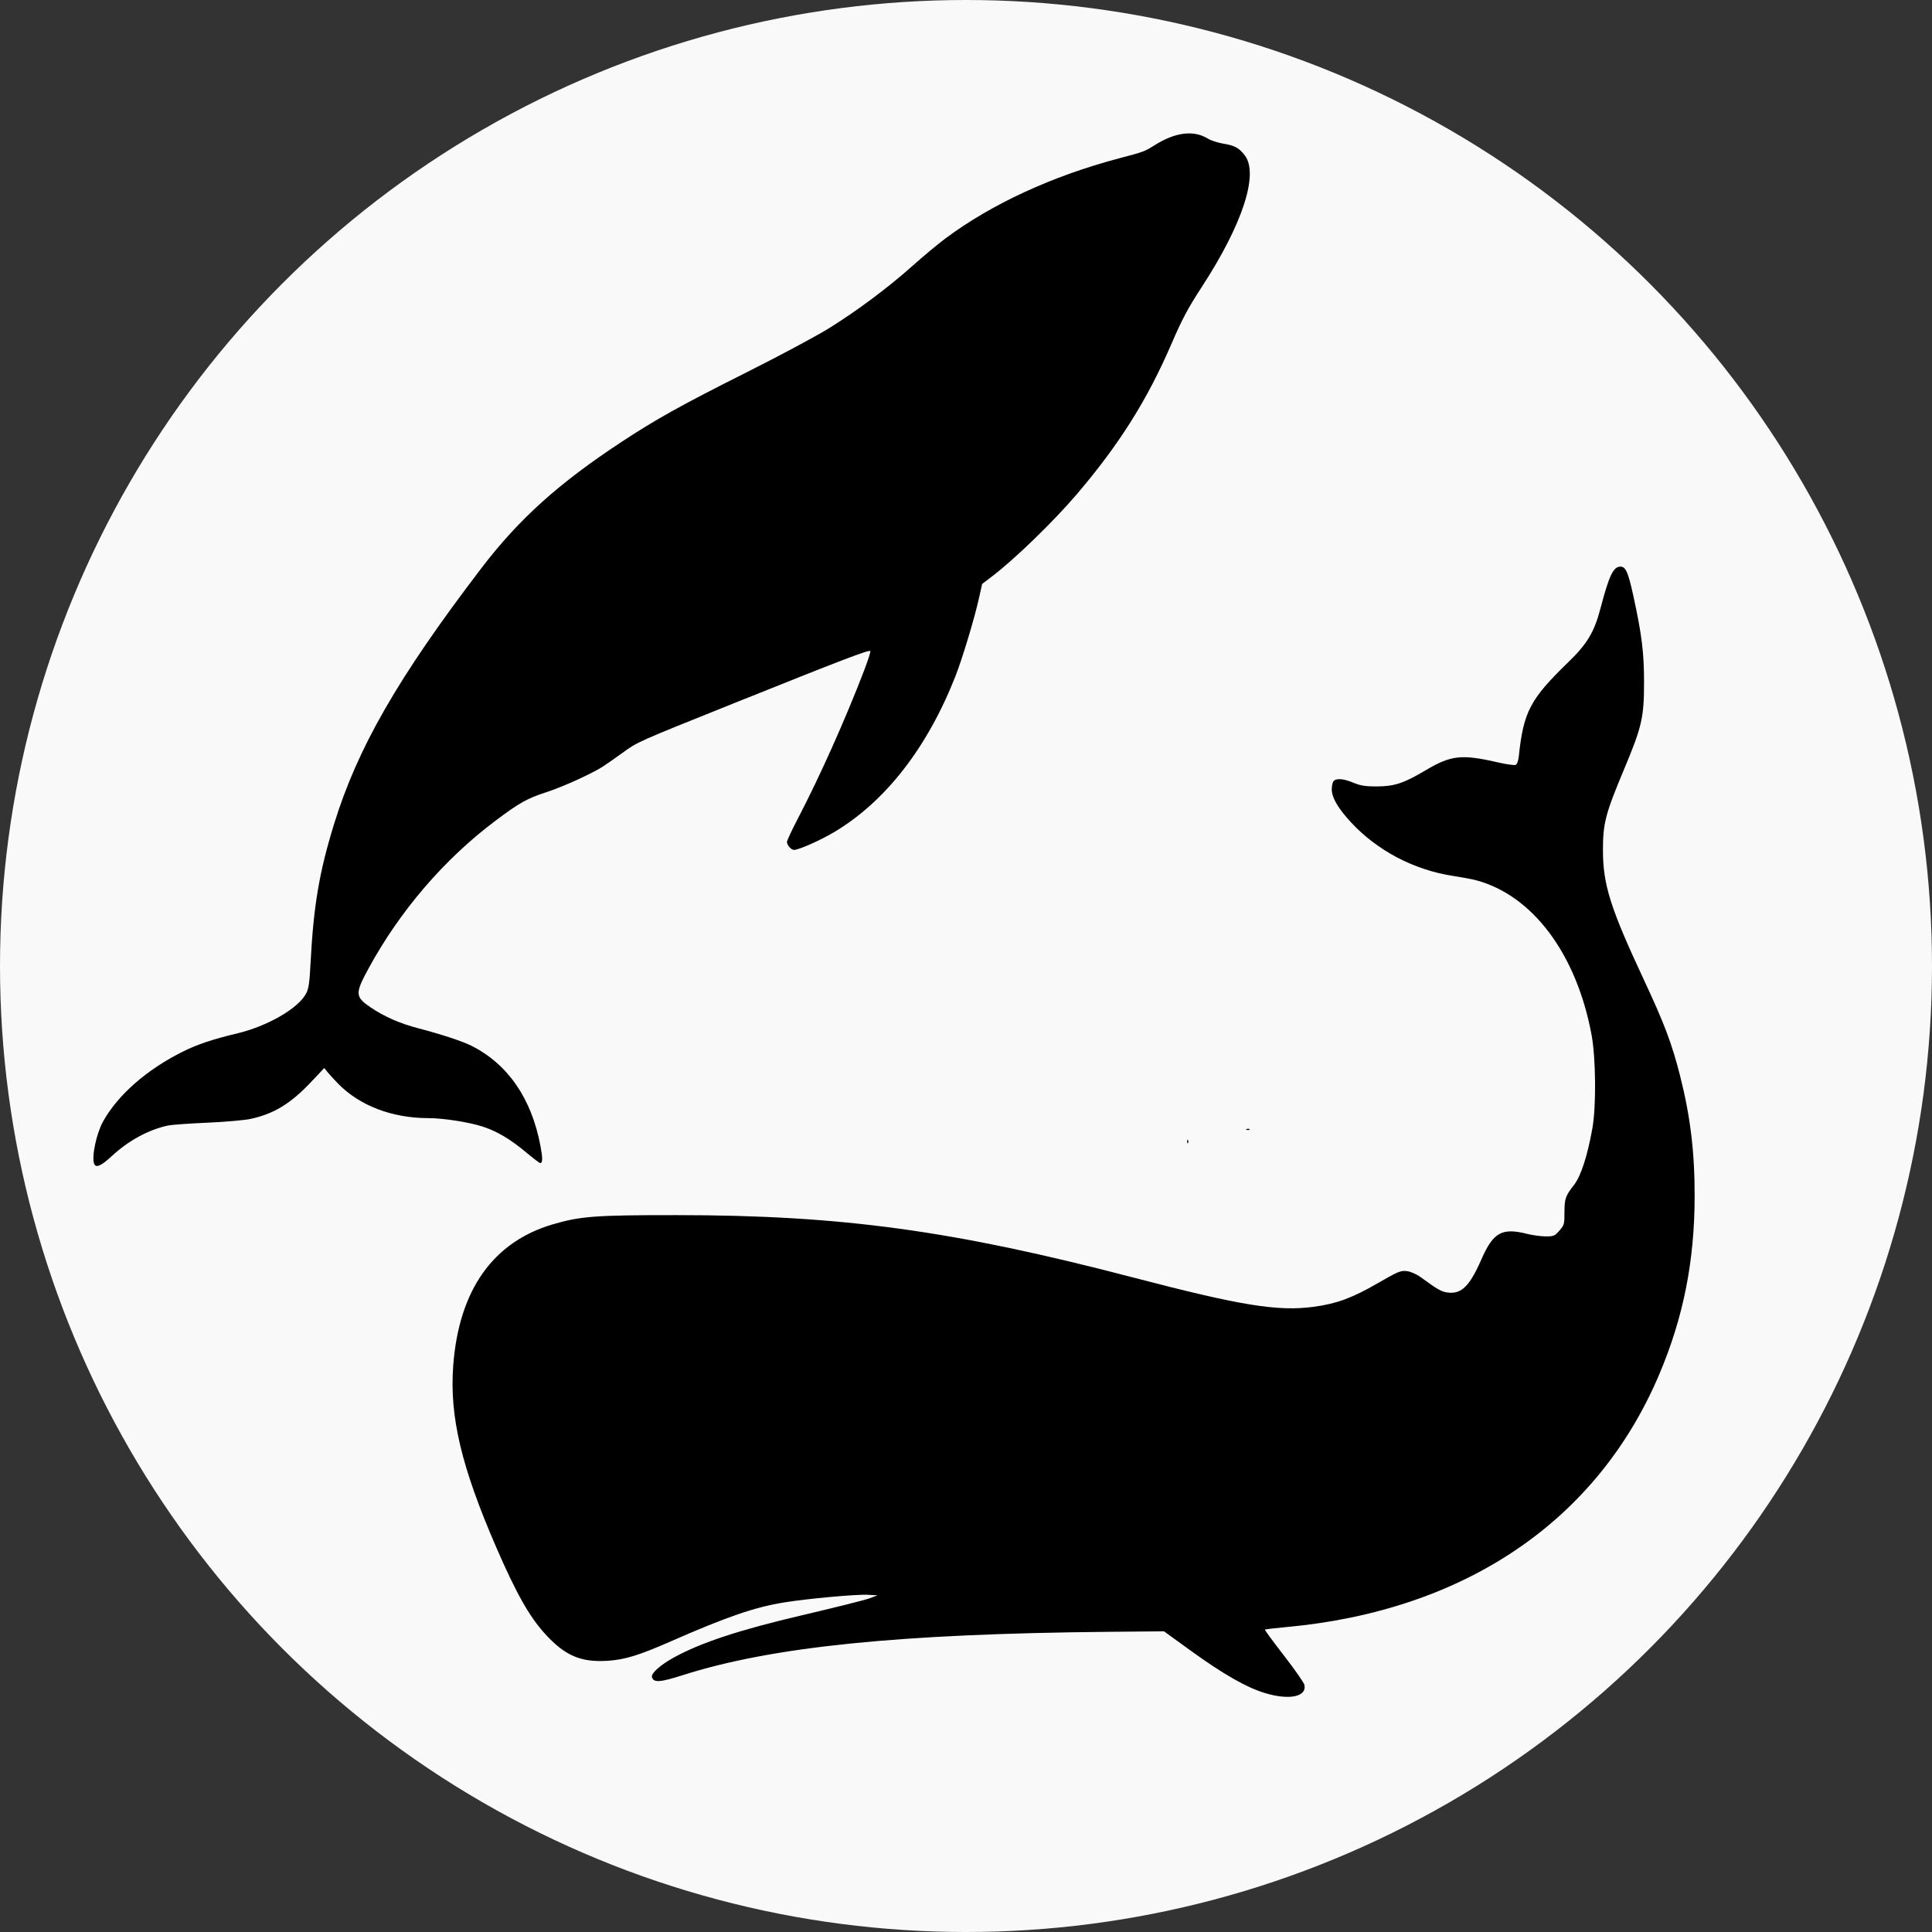<?xml version="1.0" encoding="UTF-8" standalone="no"?>
<!-- Created with Inkscape (http://www.inkscape.org/) -->

<svg
   width="512"
   height="512"
   viewBox="0 0 512 512"
   version="1.1"
   id="svg1"
   xml:space="preserve"
   inkscape:version="1.3 (0e150ed6c4, 2023-07-21)"
   sodipodi:docname="icons.svg"
   xmlns:inkscape="http://www.inkscape.org/namespaces/inkscape"
   xmlns:sodipodi="http://sodipodi.sourceforge.net/DTD/sodipodi-0.dtd"
   xmlns="http://www.w3.org/2000/svg"
   xmlns:svg="http://www.w3.org/2000/svg"><rect x="0" y="0" width="512" height="512" fill="#333333" stroke="none"/><sodipodi:namedview
     id="namedview1"
     pagecolor="#b3b3b3"
     bordercolor="#000000"
     borderopacity="0.25"
     inkscape:showpageshadow="2"
     inkscape:pageopacity="0.0"
     inkscape:pagecheckerboard="true"
     inkscape:deskcolor="#d1d1d1"
     inkscape:document-units="px"
     inkscape:zoom="0.19677735"
     inkscape:cx="12288"
     inkscape:cy="256.63523"
     inkscape:window-width="1920"
     inkscape:window-height="1009"
     inkscape:window-x="-8"
     inkscape:window-y="-8"
     inkscape:window-maximized="1"
     inkscape:current-layer="layer1"
     showgrid="true"
     borderlayer="true"
     showborder="true"><inkscape:page
       x="0"
       y="0"
       width="512"
       height="512"
       id="page2"
       margin="0"
       bleed="0"
       inkscape:export-filename="..\..\..\..\Local\WebDev\whale-ar\src\assets\whale-selector-button.svg"
       inkscape:export-xdpi="300"
       inkscape:export-ydpi="300" /><inkscape:page
       x="522"
       y="0"
       width="512"
       height="512"
       id="page3"
       inkscape:export-filename="..\..\..\..\Local\WebDev\whale-ar\src\assets\globe-button.svg"
       inkscape:export-xdpi="300"
       inkscape:export-ydpi="300" /><inkscape:page
       x="1044"
       y="0"
       width="512"
       height="512"
       id="page4"
       inkscape:export-filename="..\..\..\..\Local\WebDev\whale-ar\src\assets\chevron-left-button.svg"
       inkscape:export-xdpi="300"
       inkscape:export-ydpi="300" /><inkscape:grid
       id="grid6"
       units="px"
       originx="0"
       originy="0"
       spacingx="1"
       spacingy="1"
       empcolor="#0099e5"
       empopacity="0.302"
       color="#0099e5"
       opacity="0.149"
       empspacing="5"
       dotted="false"
       gridanglex="30"
       gridanglez="30"
       visible="true"
       enabled="false" /><inkscape:page
       x="1566"
       y="0"
       width="512"
       height="512"
       id="page5"
       inkscape:export-filename="..\..\..\..\Local\WebDev\whale-ar\src\assets\volume-up-icon.svg"
       inkscape:export-xdpi="300"
       inkscape:export-ydpi="300" /><inkscape:page
       x="2088"
       y="0"
       width="512"
       height="512"
       id="page6"
       inkscape:export-filename="..\..\..\..\Local\WebDev\whale-ar\src\assets\scan-icon.svg"
       inkscape:export-xdpi="300"
       inkscape:export-ydpi="300" /><inkscape:page
       x="2610"
       y="0"
       width="512"
       height="512"
       id="page1"
       inkscape:export-filename="..\public\assets\info-icon.svg"
       inkscape:export-xdpi="300"
       inkscape:export-ydpi="300" /><inkscape:page
       x="3132"
       y="0"
       width="512"
       height="512"
       id="page8"
       inkscape:export-filename="..\public\assets\close-icon.svg"
       inkscape:export-xdpi="300"
       inkscape:export-ydpi="300" /><inkscape:page
       x="3654"
       y="0"
       width="512"
       height="512"
       id="page7"
       inkscape:export-filename="..\public\assets\tts-icon-2.svg"
       inkscape:export-xdpi="300"
       inkscape:export-ydpi="300" /><inkscape:page
       x="4176"
       y="0"
       width="512"
       height="512"
       id="page9"
       inkscape:export-filename="..\public\assets\gps-button-2.svg"
       inkscape:export-xdpi="300"
       inkscape:export-ydpi="300" /><inkscape:page
       x="4698"
       y="0"
       width="512"
       height="512"
       id="page10" /><inkscape:page
       x="5220"
       y="0"
       width="512"
       height="512"
       id="page11"
       inkscape:export-filename="..\public\assets\ship-button-2.svg"
       inkscape:export-xdpi="300"
       inkscape:export-ydpi="300" /><inkscape:page
       x="5742"
       y="0"
       width="512"
       height="512"
       id="page12" /><inkscape:page
       x="6264"
       y="0"
       width="1264.119"
       height="512"
       id="page13"
       margin="0"
       bleed="0"
       inkscape:export-filename="..\public\assets\gps-key.svg"
       inkscape:export-xdpi="300"
       inkscape:export-ydpi="300" /><inkscape:page
       x="7990.407"
       y="0"
       width="1264.119"
       height="512"
       id="page26"
       margin="0"
       bleed="0"
       inkscape:export-filename="..\public\assets\corridor-key.svg"
       inkscape:export-xdpi="300"
       inkscape:export-ydpi="300" /><inkscape:page
       x="9716.815"
       y="0"
       width="1264.119"
       height="512"
       id="page25"
       margin="0"
       bleed="0"
       inkscape:export-filename="..\public\assets\ship-key.svg"
       inkscape:export-xdpi="300"
       inkscape:export-ydpi="300" /><inkscape:page
       x="10990.934"
       y="0"
       width="512"
       height="512"
       id="page32" /><inkscape:page
       x="11512.934"
       y="0"
       width="512"
       height="512"
       id="page14"
       inkscape:export-filename="..\public\assets\play-button-1.svg"
       inkscape:export-xdpi="300"
       inkscape:export-ydpi="300" /><inkscape:page
       x="12034.934"
       y="0"
       width="512"
       height="512"
       id="page16" /></sodipodi:namedview><defs
     id="defs1"><inkscape:path-effect
       effect="bspline"
       id="path-effect11"
       is_visible="true"
       lpeversion="1.3"
       weight="33.333"
       steps="2"
       helper_size="0"
       apply_no_weight="true"
       apply_with_weight="true"
       only_selected="false"
       uniform="false" /><inkscape:path-effect
       effect="bspline"
       id="path-effect24"
       is_visible="true"
       lpeversion="1.3"
       weight="33.333"
       steps="2"
       helper_size="0"
       apply_no_weight="true"
       apply_with_weight="true"
       only_selected="false"
       uniform="false" /><inkscape:path-effect
       effect="bspline"
       id="path-effect23"
       is_visible="true"
       lpeversion="1.3"
       weight="33.333"
       steps="2"
       helper_size="0"
       apply_no_weight="true"
       apply_with_weight="true"
       only_selected="false"
       uniform="false" /></defs><g
     inkscape:label="Layer 1"
     inkscape:groupmode="layer"
     id="layer1"><circle
       style="fill:#f9f9f9;stroke-width:6.441;stroke-linecap:round;stroke-linejoin:round;stroke-dashoffset:5.158"
       id="path2"
       cx="256"
       cy="256"
       r="256" /><circle
       style="fill:#f9f9f9;stroke-width:6.441;stroke-linecap:round;stroke-linejoin:round;stroke-dashoffset:5.158"
       id="path2-7"
       cx="778"
       cy="256"
       r="256" /><circle
       style="fill:#f9f9f9;stroke-width:6.441;stroke-linecap:round;stroke-linejoin:round;stroke-dashoffset:5.158"
       id="path2-7-7"
       cx="1300"
       cy="256"
       r="256" /><path
       style="fill:#000000;fill-opacity:1;stroke-width:0.424"
       d="m 335.233,448.682 c -4.909,-1.488 -11.058,-4.998 -19.654,-11.219 l -7.115,-5.149 -14.626,0.135 c -55.63,0.515 -89.298,3.946 -113.004,11.517 -5.945,1.899 -7.621,1.999 -8.06,0.484 -0.283,-0.978 2.242,-3.24 5.795,-5.19 7.251,-3.981 17.405,-7.324 34.113,-11.233 8.544,-1.999 16.514,-3.997 17.709,-4.44 l 2.174,-0.806 -2.569,-0.146 c -2.943,-0.167 -15.987,1.021 -22.137,2.017 -7.874,1.275 -15.158,3.774 -30.043,10.307 -8.512,3.736 -12.237,4.882 -16.8,5.168 -7.108,0.445 -11.293,-1.352 -16.532,-7.097 -4.194,-4.6 -7.656,-10.723 -12.92,-22.851 -9.317,-21.467 -12.477,-34.807 -11.451,-48.344 1.512,-19.95 10.528,-32.714 26.402,-37.376 7.318,-2.15 11.264,-2.444 32.684,-2.439 43.808,0.011 73.285,4.037 121.193,16.553 28.477,7.44 38.217,9.019 47.755,7.742 6.054,-0.81 10.192,-2.331 16.917,-6.218 5.448,-3.148 6.167,-3.448 7.777,-3.24 1.023,0.132 2.581,0.821 3.682,1.626 4.555,3.334 5.527,3.879 7.259,4.07 3.564,0.393 5.725,-1.766 8.802,-8.795 3.143,-7.18 5.435,-8.458 12.134,-6.766 1.413,0.357 3.61,0.656 4.882,0.665 2.111,0.015 2.429,-0.118 3.657,-1.528 1.278,-1.468 1.344,-1.702 1.344,-4.797 0,-3.673 0.246,-4.381 2.551,-7.341 1.806,-2.318 3.535,-7.648 4.841,-14.919 1.048,-5.837 0.939,-18.642 -0.212,-24.827 -4.006,-21.532 -15.69,-37.093 -30.802,-41.021 -0.925,-0.241 -3.683,-0.75 -6.127,-1.133 -10.268,-1.607 -19.963,-6.735 -26.861,-14.206 -3.404,-3.687 -5.057,-6.527 -5.057,-8.687 0,-0.906 0.213,-1.892 0.474,-2.192 0.716,-0.822 2.693,-0.657 5.294,0.441 1.805,0.762 3.189,0.982 6.101,0.969 4.754,-0.021 7.15,-0.81 13.013,-4.287 6.717,-3.983 9.536,-4.296 19.03,-2.111 2.302,0.53 4.469,0.839 4.815,0.686 0.401,-0.177 0.713,-1.067 0.861,-2.46 1.244,-11.672 3.017,-15.007 13.239,-24.902 4.835,-4.68 6.748,-7.881 8.342,-13.958 2.337,-8.909 3.438,-11.218 5.346,-11.218 1.373,0 2.025,1.465 3.364,7.552 2.273,10.337 2.882,15.224 2.878,23.092 -0.006,9.321 -0.566,11.776 -5.239,22.926 -5.006,11.944 -5.661,14.45 -5.652,21.63 0.011,9.121 1.97,15.305 10.892,34.393 5.394,11.54 7.385,16.821 9.54,25.308 2.735,10.77 3.881,20.232 3.868,31.936 -0.019,17.219 -2.98,32.121 -9.383,47.232 -16.464,38.854 -51.553,62.625 -98.838,66.959 -3.042,0.279 -5.597,0.582 -5.676,0.673 -0.08,0.091 2.193,3.18 5.049,6.864 2.857,3.684 5.301,7.187 5.432,7.785 0.688,3.148 -4.002,4.119 -10.452,2.164 z"
       id="path1"
       sodipodi:nodetypes="sscsssssscssssssssssssssssssssssssssssssssssssssssssssssssss" /><path
       style="fill:#000000;fill-opacity:1;stroke-width:0.397"
       d="m 24.949,308.392 c -0.706,-1.841 0.59,-7.977 2.36,-11.174 3.876,-7 11.521,-13.715 21.025,-18.47 3.887,-1.945 8.073,-3.355 14.379,-4.846 8.172,-1.931 16.415,-6.695 18.434,-10.652 0.675,-1.324 0.881,-2.776 1.164,-8.197 0.781,-14.986 2.292,-23.915 6.187,-36.568 6.253,-20.311 16.979,-38.961 39.011,-67.831 9.98,-13.077 20.433,-22.502 37.196,-33.538 9.208,-6.063 15.967,-9.821 33.328,-18.534 8.517,-4.275 18.216,-9.462 21.554,-11.528 7.504,-4.646 15.803,-10.843 22.324,-16.672 2.73,-2.44 6.572,-5.641 8.537,-7.114 12.221,-9.156 28.467,-16.655 46.194,-21.325 6.416,-1.69 6.696,-1.794 9.307,-3.439 5.543,-3.493 10.402,-4.092 14.187,-1.749 0.764,0.473 2.603,1.068 4.086,1.322 3.064,0.524 4.148,1.118 5.661,3.102 3.752,4.919 -0.561,18.185 -11.268,34.662 -3.839,5.907 -5.305,8.655 -8.208,15.381 -6.375,14.77 -13.808,26.575 -25.003,39.708 -6.202,7.276 -16.43,17.194 -22.523,21.839 l -2.604,1.985 -0.886,3.971 c -1.182,5.297 -4.391,15.91 -6.201,20.51 -7.447,18.925 -18.55,33.195 -32.111,41.271 -3.68,2.192 -9.403,4.731 -10.662,4.731 -0.728,0 -1.861,-1.286 -1.861,-2.113 0,-0.363 1.329,-3.208 2.954,-6.322 5.761,-11.04 12.614,-26.369 17.499,-39.139 1.028,-2.688 1.765,-4.992 1.637,-5.119 -0.399,-0.399 -7.149,2.183 -36.584,13.995 -25.355,10.174 -25.065,10.045 -29.07,12.952 -1.92,1.393 -4.232,3.012 -5.138,3.597 -3.035,1.959 -10.618,5.405 -15.088,6.857 -5.08,1.65 -7.133,2.802 -13.473,7.565 -13.557,10.183 -25.265,23.806 -33.598,39.095 -3.647,6.69 -3.604,7.558 0.506,10.349 3.643,2.474 7.763,4.277 12.737,5.574 6.067,1.582 11.624,3.416 14.033,4.63 9.641,4.861 15.905,13.964 18.261,26.537 0.617,3.294 0.595,4.533 -0.082,4.532 -0.171,-3.2e-4 -1.829,-1.266 -3.685,-2.812 -4.291,-3.575 -7.74,-5.621 -11.564,-6.861 -3.64,-1.18 -10.42,-2.238 -14.358,-2.24 -9.651,-0.006 -18.284,-3.312 -23.991,-9.19 -1.135,-1.169 -2.411,-2.568 -2.836,-3.109 l -0.772,-0.983 -3.643,3.85 c -5.338,5.64 -9.811,8.344 -15.973,9.655 -1.597,0.34 -6.746,0.785 -11.441,0.99 -4.696,0.204 -9.344,0.539 -10.33,0.742 -5.063,1.047 -10.524,4.006 -14.897,8.073 -2.858,2.658 -4.246,3.262 -4.71,2.052 z m 289.659,-5.957 c 0.019,-0.463 0.113,-0.557 0.24,-0.24 0.115,0.287 0.101,0.629 -0.031,0.761 -0.132,0.132 -0.226,-0.103 -0.209,-0.521 z m 15.777,-3.216 c 0.287,-0.115 0.629,-0.101 0.761,0.031 0.132,0.132 -0.103,0.226 -0.521,0.209 -0.463,-0.019 -0.557,-0.113 -0.24,-0.24 z"
       id="path4" /><path
       style="fill:#000000;stroke-width:0.757"
       d="m 767.347,440.596 c -0.274,-0.275 -4.022,-0.809 -8.329,-1.187 -11.486,-1.009 -18.283,-2.213 -27.519,-4.875 -2.499,-0.72 -5.485,-1.481 -6.635,-1.691 -1.15,-0.209 -2.278,-0.682 -2.506,-1.051 -0.228,-0.368 -1.226,-0.67 -2.218,-0.67 -0.992,0 -2.014,-0.341 -2.272,-0.757 -0.257,-0.416 -1.134,-0.757 -1.948,-0.757 -0.814,0 -2.072,-0.324 -2.795,-0.721 -0.723,-0.396 -2.678,-1.284 -4.344,-1.972 -10.065,-4.158 -23.13,-10.774 -27.755,-14.055 -1.105,-0.784 -2.212,-1.426 -2.458,-1.426 -0.588,0 -10.119,-6.771 -16.355,-11.619 -7.604,-5.91 -20.705,-19.003 -27.397,-27.378 -3.328,-4.165 -6.571,-8.217 -7.207,-9.006 -1.468,-1.819 -7.01,-10.39 -9.6,-14.847 -6.163,-10.604 -16.374,-33.821 -16.374,-37.231 0,-0.714 -0.341,-1.508 -0.757,-1.766 -0.416,-0.257 -0.757,-1.45 -0.757,-2.65 0,-1.2 -0.305,-2.371 -0.677,-2.601 -0.372,-0.23 -0.862,-1.698 -1.087,-3.263 -0.225,-1.564 -0.74,-4.378 -1.143,-6.252 -0.911,-4.232 -2.051,-10.821 -3.103,-17.941 -1.037,-7.018 -1.042,-35.044 -0.008,-42.113 1.865,-12.744 3.156,-19.918 3.808,-21.148 0.383,-0.723 0.696,-2.322 0.696,-3.552 0,-1.23 0.341,-2.448 0.757,-2.705 0.416,-0.257 0.757,-1.304 0.757,-2.327 0,-1.022 0.301,-2.45 0.67,-3.173 0.368,-0.723 1.425,-3.7 2.348,-6.615 5.292,-16.719 19.293,-41.565 32.003,-56.791 5.988,-7.174 21.599,-22.729 26.628,-26.533 1.63,-1.233 4.526,-3.439 6.436,-4.902 12.779,-9.791 27.644,-17.737 48.149,-25.738 0.833,-0.325 4.581,-1.505 8.329,-2.623 3.748,-1.118 7.861,-2.347 9.14,-2.732 1.279,-0.385 3.341,-0.699 4.581,-0.699 1.241,0 2.579,-0.309 2.975,-0.687 0.396,-0.378 2.423,-0.875 4.505,-1.105 2.082,-0.23 7.194,-0.844 11.358,-1.366 16.843,-2.109 42.967,-0.776 60.199,3.072 9.738,2.174 16.144,3.958 17,4.734 0.396,0.359 1.337,0.653 2.093,0.653 0.755,0 1.965,0.314 2.688,0.698 0.723,0.384 4.211,1.817 7.751,3.185 7.255,2.803 21.914,10.047 25.503,12.602 1.303,0.928 2.597,1.687 2.874,1.687 0.672,0 14.752,9.798 16.678,11.606 0.833,0.782 2.707,2.313 4.165,3.403 4.493,3.359 16.538,15.344 21.827,21.717 2.764,3.332 5.241,6.228 5.505,6.436 0.684,0.541 11.705,16.812 12.31,18.173 0.278,0.625 1.227,2.328 2.11,3.786 1.738,2.869 8.068,15.392 9.952,19.688 1.82,4.148 6.323,16.679 7.348,20.445 0.51,1.874 1.232,4.19 1.606,5.147 0.373,0.957 0.678,2.677 0.678,3.824 0,1.147 0.306,2.408 0.68,2.804 0.374,0.396 0.859,2.082 1.077,3.748 0.219,1.666 1.095,8.14 1.948,14.387 2.482,18.186 1.752,37.189 -2.226,57.927 -0.439,2.291 -0.988,5.445 -1.219,7.009 -0.231,1.564 -0.725,3.033 -1.097,3.263 -0.372,0.23 -0.677,1.135 -0.677,2.011 0,1.44 -4.321,15.148 -6.093,19.331 -0.397,0.937 -1.043,2.47 -1.435,3.407 -3.479,8.314 -10.432,21.573 -14.989,28.585 -2.378,3.658 -10.528,14.872 -11.558,15.902 -0.208,0.208 -2.068,2.423 -4.134,4.922 -10.933,13.228 -29.852,29.137 -45.843,38.55 -6.051,3.562 -23.895,12.05 -29.532,14.047 -1.458,0.517 -3.332,1.207 -4.165,1.534 -0.833,0.327 -3.048,1.013 -4.922,1.524 -1.874,0.511 -4.089,1.196 -4.922,1.522 -2.531,0.99 -15.614,4.002 -20.445,4.708 -13.137,1.92 -39.582,3.538 -40.63,2.487 z m 65.028,-26.204 c 1.574,-0.872 3.186,-1.894 3.582,-2.272 0.396,-0.377 1.185,-0.686 1.754,-0.686 1.256,0 6.234,-3.699 6.234,-4.633 0,-1.381 -2.885,-0.579 -7.141,1.983 -2.421,1.458 -4.528,2.65 -4.682,2.65 -0.607,0 -4.079,3.339 -4.079,3.923 0,1.008 1.286,0.722 4.331,-0.965 z m -2.01,-9.799 c 1.666,-0.892 1.982,-3.002 0.45,-3.002 -0.558,0 -1.402,0.852 -1.877,1.893 -0.954,2.094 -0.734,2.265 1.426,1.109 z m 25.398,-4.164 c 0.646,-0.972 0.751,-1.891 0.3,-2.62 -0.572,-0.926 -1.165,-0.666 -3.377,1.478 -1.476,1.43 -2.683,3.208 -2.683,3.951 0,1.292 0.104,1.293 2.383,0.019 1.311,-0.732 2.83,-2.005 3.377,-2.829 z m -15.658,-5.047 c 1.487,-0.5 3.726,-1.626 4.976,-2.503 1.249,-0.877 3.897,-2.531 5.883,-3.675 3.873,-2.232 9.03,-8.159 10.815,-12.432 0.603,-1.444 1.097,-4.435 1.097,-6.646 0,-3.642 -0.224,-4.18 -2.376,-5.713 l -2.376,-1.692 0.463,-6.5 c 0.254,-3.575 0.685,-7.607 0.956,-8.961 0.348,-1.734 0.212,-2.461 -0.459,-2.461 -1.373,0 -4.535,3.908 -4.536,5.608 -5.3e-4,0.794 -0.872,2.584 -1.936,3.98 -2.282,2.992 -3.924,2.597 -5.867,-1.414 -1.165,-2.406 -1.142,-2.56 0.647,-4.428 2.178,-2.274 2.385,-3.742 0.529,-3.755 -0.729,-0.006 -2.786,-0.845 -4.572,-1.866 l -3.247,-1.857 -0.668,1.756 c -0.587,1.544 -1.341,1.817 -6.246,2.261 -3.596,0.326 -6.482,0.19 -8.122,-0.381 -3.224,-1.124 -6.247,0.322 -12.034,5.759 -3.838,3.606 -6.417,5.037 -10.799,5.992 -1.078,0.235 -2.867,1.141 -3.975,2.013 -1.782,1.402 -2.022,2.129 -2.065,6.264 -0.051,4.854 -1.455,12.87 -2.424,13.839 -0.306,0.306 -0.556,1.351 -0.556,2.323 0,1.382 0.414,1.767 1.903,1.767 1.047,0 2.495,-0.308 3.218,-0.683 0.723,-0.376 2.678,-1.055 4.344,-1.508 1.666,-0.454 5.299,-1.529 8.074,-2.39 5.429,-1.684 4.404,-1.759 18.618,1.356 1.405,0.308 1.704,0.881 1.704,3.269 0,2.89 0.985,4.455 1.885,2.998 0.262,-0.423 0.99,-0.77 1.618,-0.77 1.319,0 0.959,1.789 -1.238,6.148 -1.277,2.534 -1.288,2.834 -0.147,3.975 1.469,1.469 3.26,1.554 6.914,0.326 z m -166.631,-29.852 c 1.398,-0.979 1.673,-1.711 1.351,-3.597 -1.154,-6.76 -1.98,-10.36 -2.673,-11.654 -0.423,-0.79 -0.786,-6.565 -0.807,-12.834 -0.031,-9.224 0.178,-11.576 1.094,-12.337 1.691,-1.404 1.392,-6.783 -0.637,-11.45 -3.258,-7.494 -3.861,-10.853 -2.813,-15.661 1.013,-4.647 2.344,-7.219 9.483,-18.319 6.078,-9.45 7.955,-13.363 8.172,-17.037 l 0.179,-3.029 -3.786,0.19 c -2.082,0.105 -4.74,0.579 -5.906,1.054 -3.277,1.335 -5.536,-0.337 -8.285,-6.133 -1.293,-2.725 -2.933,-5.807 -3.644,-6.848 -2.232,-3.266 -6.773,-12.192 -6.773,-13.314 0,-0.59 -0.341,-1.073 -0.757,-1.073 -0.416,0 -0.757,-0.613 -0.757,-1.363 0,-0.75 -0.271,-1.687 -0.602,-2.082 -0.331,-0.396 -1.219,-2.764 -1.974,-5.263 -0.754,-2.499 -1.676,-5.326 -2.049,-6.283 -0.91,-2.339 -0.86,-6.211 0.08,-6.211 0.416,0 0.757,0.38 0.757,0.846 0,0.481 0.673,0.67 1.561,0.437 0.869,-0.227 1.668,-0.015 1.804,0.48 2.014,7.356 2.931,9.753 7.422,19.395 3.416,7.334 5.872,14.518 5.872,17.175 0,4.204 1.501,4.552 8.134,1.883 3.231,-1.3 6.672,-2.361 7.647,-2.359 0.975,0.002 3.166,-1.189 4.869,-2.646 1.703,-1.458 3.427,-2.65 3.832,-2.65 1.721,0 14.136,-10.157 14.136,-11.566 0,-0.424 -1.533,-2.411 -3.407,-4.414 -1.874,-2.004 -3.407,-3.998 -3.407,-4.433 0,-1.237 -2.004,-0.93 -4.714,0.722 -3.598,2.194 -5.032,1.937 -6.314,-1.133 -0.739,-1.768 -1.608,-2.65 -2.612,-2.65 -0.954,0 -1.504,-0.508 -1.504,-1.388 0,-0.764 -0.234,-1.622 -0.519,-1.907 -1.258,-1.258 -2.284,-5.715 -1.496,-6.502 1.658,-1.658 3.519,-0.676 6.725,3.55 2.698,3.556 3.765,4.399 5.829,4.598 1.389,0.134 2.892,-0.121 3.338,-0.568 1.387,-1.387 2.695,-0.904 3.91,1.446 1.924,3.721 5.018,4.812 13.837,4.877 7.764,0.058 7.773,0.06 8.897,2.227 0.619,1.193 1.125,2.589 1.125,3.102 0,3.175 4.465,8.609 7.587,9.233 1.631,0.326 2.553,1.247 3.707,3.702 1.764,3.752 3.849,13.04 3.85,17.149 3e-4,1.537 0.341,3.005 0.758,3.263 0.416,0.257 0.768,1.385 0.781,2.506 0.026,2.198 1.536,4.688 2.844,4.688 1.047,0 5.462,-5.35 5.462,-6.619 0,-0.535 0.285,-1.565 0.634,-2.288 3.42,-7.094 4.566,-8.836 6.528,-9.92 1.232,-0.681 2.824,-1.749 3.538,-2.374 1.305,-1.142 7.539,-4.379 11.485,-5.964 1.165,-0.468 4.302,-0.851 6.972,-0.851 h 4.854 l 2.114,3.597 c 1.642,2.793 2.114,4.555 2.114,7.885 0,4.963 0.349,5.494 3.634,5.529 l 2.424,0.026 0.163,5.301 c 0.413,13.418 3.316,26.184 6.758,29.721 0.871,0.895 3.301,1.34 3.301,0.605 0,-0.625 -2.121,-8.343 -2.716,-9.881 -0.772,-1.997 -4.323,-7.503 -5.045,-7.825 -1.3,-0.578 -0.437,-4.715 1.476,-7.072 1.124,-1.385 2.124,-2.639 2.222,-2.785 0.098,-0.146 1.005,0.535 2.016,1.514 1.825,1.767 3.387,4.406 4.974,8.406 0.454,1.145 1.269,2.082 1.81,2.082 1.646,0 9.941,-4.514 11.354,-6.179 2.089,-2.461 1.645,-6.627 -1.325,-12.426 -2.974,-5.807 -3.272,-7.902 -1.3,-9.134 1.997,-1.247 5.704,-1.88 6.816,-1.163 1.022,0.659 0.488,3.156 -0.675,3.156 -0.372,0 -0.676,0.852 -0.676,1.893 0,3.318 3.101,1.979 5.701,-2.461 1.36,-2.322 1.685,-2.461 5.776,-2.461 2.384,0 4.546,-0.341 4.803,-0.757 0.257,-0.416 1.079,-0.757 1.825,-0.757 1.538,0 8.097,-3.317 10.101,-5.108 0.729,-0.651 1.331,-1.557 1.338,-2.014 0.008,-0.456 1.601,-2.363 3.542,-4.237 l 3.529,-3.407 -0.083,-6.436 c -0.08,-6.211 -0.164,-6.504 -2.406,-8.385 -1.278,-1.071 -2.323,-2.292 -2.323,-2.712 0,-0.81 2.311,-2.132 5.073,-2.904 2.306,-0.644 1.45,-2.379 -1.937,-3.925 -3.411,-1.558 -5.407,-3.21 -5.407,-4.475 0,-1.114 4.118,-3.346 6.174,-3.346 1.622,0 1.633,0.041 0.667,2.583 -0.731,1.922 -0.728,1.924 2.725,1.451 3.945,-0.541 4.973,0.323 4.313,3.622 -0.31,1.552 -0.032,2.251 1.15,2.883 1.274,0.682 1.6,1.699 1.784,5.56 0.216,4.54 0.299,4.717 2.118,4.517 2.573,-0.283 4.686,-3.072 4.145,-5.471 -1.14,-5.06 -1.73,-7.305 -2.238,-8.519 -0.396,-0.946 -0.202,-1.325 0.678,-1.325 0.678,0 2.313,-1.533 3.634,-3.407 2.443,-3.466 4.67,-4.331 6.484,-2.517 2.014,2.014 5.334,-3.185 8.55,-13.385 0.919,-2.915 2.206,-6.395 2.859,-7.732 l 1.188,-2.432 1.024,2.432 c 0.563,1.337 1.221,4.647 1.462,7.354 0.455,5.112 1.276,7.572 2.528,7.572 0.402,0 0.731,-0.661 0.731,-1.47 0,-0.808 0.341,-1.68 0.757,-1.938 1.945,-1.202 0.241,-10.614 -3.117,-17.216 -0.368,-0.723 -0.669,-1.672 -0.669,-2.109 0,-0.437 -0.554,-1.64 -1.232,-2.674 -0.911,-1.39 -1.482,-1.672 -2.191,-1.084 -1.201,0.997 -6.197,-1.312 -6.812,-3.149 -0.229,-0.684 -1.087,-1.419 -1.906,-1.633 -0.819,-0.214 -1.489,-0.956 -1.489,-1.649 0,-1.273 3.532,-6.849 5.731,-9.048 2.304,-2.304 7.853,-1.152 11.83,2.456 2.796,2.537 4.399,1.768 4.399,-2.11 0,-1.679 0.221,-3.053 0.491,-3.053 0.27,0 1.633,1.176 3.029,2.613 2.395,2.466 2.537,2.915 2.537,7.991 0,5.38 1.694,15.117 3.06,17.593 0.399,0.723 0.726,1.778 0.726,2.345 0,1.425 2.25,5.806 2.981,5.806 0.647,0 1.562,-5.53 1.562,-9.446 0,-1.331 -0.711,-4.584 -1.579,-7.23 -0.913,-2.78 -1.572,-6.748 -1.563,-9.401 0.017,-4.917 0.219,-4.52 -7.191,-14.143 -3.535,-4.591 -19.273,-20.838 -24.555,-25.35 -4.987,-4.26 -9.752,-8.06 -12,-9.571 -6.592,-4.43 -15.443,-9.668 -16.337,-9.668 -0.577,0 -1.259,-0.341 -1.517,-0.757 -0.626,-1.012 -3.654,-0.965 -4.692,0.073 -0.602,0.602 -1.736,-0.041 -4.127,-2.336 -5.06,-4.86 -8.52,-6.823 -12.026,-6.823 -1.694,0 -4.512,-0.723 -6.262,-1.606 -1.75,-0.883 -4.715,-2.354 -6.589,-3.268 -5.812,-2.836 -13.842,-4.673 -23.474,-5.37 -5.88,-0.426 -6.755,-0.302 -10.123,1.424 -2.988,1.532 -4.022,1.738 -5.456,1.085 -2.629,-1.198 -8.652,1.514 -8.652,3.895 0,0.446 -0.341,0.811 -0.757,0.811 -1.179,0 -0.899,-1.12 0.757,-3.029 0.833,-0.96 1.514,-2.205 1.514,-2.766 0,-1.463 -3.239,-1.258 -4.968,0.315 -0.807,0.734 -2.896,1.97 -4.642,2.745 -2.431,1.08 -3.454,2.11 -4.371,4.402 -0.658,1.645 -1.445,2.877 -1.748,2.737 -0.303,-0.14 -2.173,-1.028 -4.156,-1.973 -3.085,-1.471 -3.849,-1.579 -5.301,-0.752 -0.933,0.532 -3.74,0.988 -6.239,1.014 -4.043,0.042 -7.238,0.742 -12.116,2.653 -3.901,1.528 -5.565,1.506 -6.069,-0.082 l -0.493,-1.554 -2.758,1.627 c -1.517,0.895 -3.212,2.275 -3.766,3.067 -0.602,0.86 -1.905,1.439 -3.237,1.439 -2.632,0 -2.718,-0.268 -0.731,-2.254 1.474,-1.474 1.415,-3.05 -0.193,-5.128 -1.294,-1.672 -4.703,-1.022 -11.221,2.141 -3.5,1.698 -8.237,3.978 -10.528,5.065 -5.024,2.386 -7.71,4.329 -6.986,5.053 0.584,0.584 -2.146,3.107 -10.294,9.51 -2.915,2.291 -6.056,5.482 -6.981,7.093 -2.537,4.418 -15.765,17.851 -18.066,18.346 -1.084,0.233 -2.719,0.786 -3.633,1.228 -0.914,0.442 -2.823,0.616 -4.242,0.385 -1.858,-0.301 -2.88,-0.066 -3.651,0.841 -1.941,2.282 -9.36,11.889 -10.132,13.121 -0.416,0.664 -2.372,3.638 -4.345,6.609 -4.736,7.13 -9.802,16.754 -9.37,17.8 0.189,0.459 0.371,0.238 0.404,-0.491 0.033,-0.729 0.571,-1.325 1.196,-1.325 0.625,0 1.138,-0.256 1.142,-0.568 0.008,-0.68 3.674,-2.461 5.067,-2.461 0.542,0 0.985,0.791 0.985,1.758 0,0.967 0.551,3.374 1.224,5.349 1.216,3.568 1.233,3.581 2.65,2.06 1.563,-1.678 1.852,-3.514 0.67,-4.245 -0.938,-0.58 -1.014,-10.222 -0.081,-10.222 1.211,0 1.795,2.52 2.369,10.222 0.31,4.165 0.959,8.57 1.442,9.79 l 0.879,2.218 1.572,-1.572 c 1.11,-1.11 1.559,-2.502 1.528,-4.735 -0.042,-3.084 0.054,-3.209 3.885,-4.992 4.952,-2.306 6.377,-2.377 4.367,-0.219 -1.876,2.014 -2.791,7.459 -1.62,9.646 0.735,1.374 1.544,1.601 5.707,1.601 2.668,0 5.061,-0.341 5.319,-0.757 1.119,-1.81 1.893,-0.462 1.893,3.296 0,4.805 -1.763,7.867 -6.693,11.628 -4.068,3.103 -7.284,3.248 -11.6,0.524 -2.899,-1.83 -7.145,-2.565 -8.824,-1.527 -0.393,0.243 -1.284,1.64 -1.979,3.105 -1.476,3.11 -2.891,3.351 -5.204,0.885 -0.917,-0.978 -2.471,-2.202 -3.452,-2.72 -1.684,-0.889 -1.755,-1.215 -1.265,-5.794 0.481,-4.489 0.416,-4.815 -0.866,-4.361 -2.003,0.709 -5.749,3.591 -8.615,6.629 -2.617,2.774 -3.708,5.477 -5.225,12.946 -0.508,2.499 -1.378,6.247 -1.934,8.329 -0.556,2.082 -1.29,6.001 -1.631,8.708 -0.817,6.494 -0.796,39.166 0.029,45.433 0.611,4.64 2.096,8.351 3.325,8.312 0.303,-0.01 1.553,-1.373 2.778,-3.029 2.498,-3.377 3.398,-3.647 5.266,-1.583 0.711,0.785 2.248,1.619 3.416,1.852 2.49,0.498 3.529,2.699 4.155,8.8 0.29,2.829 1.188,5.333 2.853,7.951 3.569,5.614 7.422,13.451 7.437,15.126 0.008,0.803 0.394,2.677 0.859,4.165 1.015,3.243 6.738,15.087 7.858,16.26 0.436,0.457 2.148,2.532 3.806,4.61 1.657,2.079 4.093,4.975 5.413,6.436 1.32,1.461 3.184,3.679 4.144,4.929 0.96,1.249 3.157,3.805 4.884,5.679 1.726,1.874 4.241,4.685 5.589,6.247 2.682,3.108 4.73,3.548 7.497,1.61 z m -21.863,-187.922 c 0,-1.261 5.264,-10.245 7.095,-12.107 2.009,-2.043 6.068,-2.644 6.211,-0.92 0.253,3.063 0.285,3.103 1.839,2.272 0.833,-0.446 1.514,-1.257 1.514,-1.802 0,-1.19 2.412,-3.498 3.656,-3.498 0.527,0 0.887,1.206 0.887,2.971 0,2.229 0.662,3.838 2.65,6.443 1.458,1.91 2.65,3.771 2.65,4.136 0,0.365 -0.888,1.245 -1.973,1.956 -1.51,0.99 -2.798,1.171 -5.49,0.775 -5.268,-0.776 -16.206,-0.841 -17.715,-0.106 -0.814,0.397 -1.325,0.351 -1.325,-0.119 z m 57.99,-72.745 c -0.223,-0.361 -1.35,-0.476 -2.506,-0.257 -1.975,0.375 -2.032,0.313 -0.965,-1.045 0.625,-0.794 1.477,-1.796 1.893,-2.226 0.79,-0.815 10.223,-1.212 10.221,-0.429 0,0.625 -6.413,4.612 -7.416,4.612 -0.452,0 -1.005,-0.295 -1.228,-0.656 z m 57.675,-1.156 c -1.861,-1.413 -1.728,-1.605 1.893,-2.747 1.77,-0.558 3.644,-1.336 4.165,-1.728 1.748,-1.318 0.968,0.246 -1.447,2.9 -2.682,2.948 -2.766,2.976 -4.611,1.576 z m 12.524,-5.004 c -0.441,-1.685 -2.458,-2.002 -3.854,-0.606 -0.707,0.707 -0.909,0.464 -0.909,-1.091 0,-1.1 0.341,-2.21 0.757,-2.468 0.416,-0.257 0.757,-1.129 0.757,-1.938 0,-0.808 0.378,-1.47 0.839,-1.47 0.515,0 0.657,0.725 0.368,1.876 -0.387,1.543 -0.146,1.958 1.361,2.336 1.007,0.253 2.034,1.027 2.282,1.721 0.248,0.694 0.649,1.687 0.892,2.208 0.259,0.556 -0.082,0.947 -0.829,0.947 -0.698,0 -1.448,-0.682 -1.666,-1.514 z M 880.754,341.1 c -0.27,-2.034 -0.152,-4.59 0.262,-5.679 1.226,-3.224 0.06,-6.373 -4.007,-10.823 -4.553,-4.981 -6.268,-5.824 -8.704,-4.278 -2.499,1.586 -3.781,0.782 -4.055,-2.543 -0.17,-2.058 -0.627,-2.949 -1.607,-3.135 -2.173,-0.412 -3.853,0.483 -2.968,1.581 0.415,0.516 0.997,2.13 1.292,3.588 0.315,1.555 1.603,3.652 3.116,5.073 2.835,2.662 3.202,4.343 1.384,6.351 -1.104,1.22 -0.974,1.526 1.704,4.015 2.921,2.715 5.997,3.499 7.566,1.929 1.048,-1.048 3.283,1.091 3.283,3.142 0,1.714 1.575,4.479 2.551,4.479 0.37,0 0.452,-1.664 0.182,-3.699 z m -189.634,-9.553 c -0.135,-6.247 -0.578,-12.436 -0.983,-13.752 -1.161,-3.772 -2.696,-3.727 -4.453,0.128 -0.842,1.848 -2.259,4.039 -3.149,4.868 -1.554,1.447 -1.571,1.637 -0.442,4.753 0.647,1.785 1.355,4.504 1.573,6.042 0.218,1.538 1.094,4.373 1.947,6.299 1.367,3.091 1.797,3.475 3.651,3.262 l 2.102,-0.241 z m 197.549,3.786 c 0,-0.416 -0.862,-0.865 -1.917,-0.997 -1.366,-0.171 -1.917,0.116 -1.917,0.997 0,0.881 0.551,1.168 1.917,0.997 1.054,-0.132 1.917,-0.58 1.917,-0.997 z m -51.538,-9.465 c 0,-0.416 -0.852,-0.757 -1.893,-0.757 -1.041,0 -1.893,0.341 -1.893,0.757 0,0.416 0.852,0.757 1.893,0.757 1.041,0 1.893,-0.341 1.893,-0.757 z m -14.387,-2.977 c 0,-1.805 -3.603,-4.454 -7.816,-5.747 -1.74,-0.534 -4.161,-1.498 -5.381,-2.142 -2.354,-1.244 -3.462,-1.048 -3.462,0.614 0,1.147 4.711,4.159 6.669,4.263 0.705,0.038 2.986,1.029 5.068,2.203 4.616,2.602 4.922,2.653 4.922,0.809 z m 20.102,-11.721 c 1.236,-0.903 1.215,-0.997 -0.305,-1.395 -1.055,-0.276 -1.477,-0.824 -1.196,-1.555 0.238,-0.621 0.067,-1.356 -0.382,-1.633 -0.448,-0.277 -1.082,0.218 -1.409,1.1 -0.326,0.882 -1.419,2.016 -2.428,2.519 -1.195,0.596 -2.074,1.924 -2.519,3.807 -0.819,3.462 0.357,5.405 1.724,2.85 1.157,-2.161 3.072,-2.054 3.072,0.171 0,3.517 1.147,2.817 1.627,-0.992 0.302,-2.397 1.002,-4.277 1.816,-4.871 z m 12.837,7.883 c 0.261,-0.422 -0.305,-0.752 -1.28,-0.746 -1.407,0.009 -1.526,0.155 -0.613,0.746 1.409,0.911 1.33,0.911 1.893,0 z m -47.782,-9.19 c 2.191,-3.096 2.192,-3.103 0.814,-5.474 -0.759,-1.306 -3.45,-4.863 -5.98,-7.906 -2.53,-3.043 -5.555,-6.791 -6.722,-8.329 -2.223,-2.931 -6.169,-5.359 -7.137,-4.392 -0.311,0.311 0.194,1.82 1.123,3.352 2.254,3.719 5.765,10.986 7.585,15.698 2.113,5.471 5.271,10.186 6.807,10.168 0.724,-0.009 2.303,-1.411 3.51,-3.116 z m 22.595,1.05 c 0.695,-1.145 2.273,-3.141 3.508,-4.435 1.235,-1.294 2.672,-3.85 3.193,-5.679 0.522,-1.83 1.601,-4.061 2.399,-4.958 1.378,-1.55 1.386,-1.73 0.163,-3.597 -1.533,-2.34 -2.384,-2.418 -4.899,-0.45 -1.041,0.814 -2.319,1.488 -2.84,1.498 -0.521,0.009 -0.947,0.358 -0.947,0.774 0,0.416 -0.661,0.757 -1.47,0.757 -0.808,0 -1.68,0.341 -1.938,0.757 -0.257,0.416 -1.429,0.757 -2.602,0.757 -1.174,0 -3.363,0.513 -4.864,1.14 -2.882,1.204 -3.176,1.844 -3.76,8.189 -0.322,3.499 -0.238,3.692 2.038,4.645 7.772,3.257 10.33,3.385 12.019,0.601 z m 26.405,-1.478 c 0.512,-0.956 0.672,-1.994 0.356,-2.307 -0.66,-0.654 -4.215,3.496 -4.22,4.927 -0.008,1.405 2.687,-0.42 3.864,-2.62 z m -8.099,-1.441 c 1.805,-0.692 0.648,-1.814 -1.871,-1.814 -2.251,0 -3.023,1.067 -1.28,1.77 1.363,0.55 1.815,0.556 3.152,0.043 z m -54.681,-7.266 c -0.707,-0.707 -0.909,-0.505 -0.909,0.909 0,1.413 0.202,1.615 0.909,0.909 0.707,-0.707 0.707,-1.111 0,-1.817 z m 62.01,-5.906 c 1.325,0 2.612,-3.268 1.802,-4.578 -1.321,-2.138 -4.9,0.849 -4.9,4.09 0,1.793 0.202,2.104 0.909,1.397 0.5,-0.5 1.485,-0.909 2.19,-0.909 z m -4.818,-4.244 c -0.252,-0.252 -0.905,-0.279 -1.451,-0.06 -0.604,0.242 -0.425,0.421 0.457,0.457 0.798,0.033 1.245,-0.146 0.994,-0.398 z m 3.234,-5.449 c 0,-1.404 -1.353,-3.18 -2.423,-3.18 -0.731,0 -0.814,3.326 -0.101,4.038 0.997,0.997 2.524,0.478 2.524,-0.858 z m 3.627,-3.483 c -0.537,-0.583 -1.096,-0.946 -1.242,-0.808 -0.449,0.427 0.689,1.867 1.476,1.867 0.408,0 0.303,-0.477 -0.234,-1.059 z m -101.308,-6.595 c 0,-2.522 -1.906,-6.733 -3.048,-6.733 -0.406,0 -0.738,1.751 -0.738,3.892 0,2.823 0.362,4.156 1.317,4.855 1.762,1.289 2.469,0.712 2.469,-2.014 z m 94.25,2.392 c 0.244,-0.396 -0.272,-1.103 -1.148,-1.572 -1.462,-0.782 -1.524,-0.723 -0.752,0.719 0.94,1.756 1.254,1.897 1.9,0.853 z m 5.703,0.016 c 0,-0.387 -0.535,-1.239 -1.19,-1.893 -0.654,-0.654 -1.506,-1.19 -1.893,-1.19 -1.234,0 -0.756,-3.1 0.819,-5.311 1.405,-1.974 1.428,-2.232 0.291,-3.369 -1.502,-1.502 -2.87,-1.16 -3.177,0.792 -0.126,0.798 -0.612,2.223 -1.081,3.167 -0.837,1.684 -0.046,3.363 3.547,7.532 0.941,1.092 2.684,1.269 2.684,0.272 z m 1.219,-27.017 c 1.405,-3.364 1.086,-3.787 -1.389,-1.84 -2.556,2.011 -3.248,4.572 -1.235,4.572 0.987,0 1.864,-0.913 2.624,-2.732 z m 24.642,-18.281 c 0.064,-0.729 0.156,-1.836 0.205,-2.461 0.135,-1.715 5.513,-1.348 6.86,0.468 0.918,1.238 1.272,1.294 2.692,0.426 0.91,-0.556 3.184,-0.904 5.129,-0.784 l 3.495,0.215 1,-4.516 c 0.55,-2.484 1.347,-5.612 1.772,-6.952 0.544,-1.716 0.521,-2.904 -0.077,-4.021 -1.141,-2.132 -2.493,-1.527 -3.088,1.384 -0.616,3.011 -2.681,6.209 -4.01,6.209 -0.559,0 -1.911,0.704 -3.004,1.564 -1.121,0.881 -2.9,1.492 -4.078,1.4 -4.444,-0.348 -6.15,0.058 -6.633,1.579 -0.264,0.833 -1.139,1.514 -1.944,1.514 -1.562,0 -1.968,1.113 -0.694,1.901 0.423,0.262 0.574,0.793 0.334,1.181 -0.526,0.85 0.223,2.219 1.213,2.219 0.392,0 0.764,-0.596 0.828,-1.325 z m 4.223,-1.404 c -0.252,-0.252 -0.905,-0.279 -1.451,-0.06 -0.604,0.242 -0.425,0.421 0.457,0.457 0.798,0.033 1.245,-0.146 0.994,-0.398 z m 21.939,-22.087 1.667,-1.308 -2.624,-2.84 c -2.821,-3.053 -4.875,-3.675 -4.875,-1.477 0,0.75 -0.419,1.782 -0.931,2.294 -0.736,0.736 -0.46,1.316 1.325,2.774 2.696,2.203 3.265,2.261 5.438,0.556 z M 642.799,196.762 c 0.487,-1.27 0.362,-1.332 -1.348,-0.676 -1.479,0.568 -1.578,1.812 -0.143,1.812 0.58,0 1.251,-0.511 1.491,-1.136 z m 13.695,-1.2 c -0.244,-0.394 -0.766,-0.518 -1.161,-0.274 -0.395,0.244 -0.518,0.766 -0.274,1.161 0.244,0.394 0.766,0.518 1.161,0.274 0.395,-0.244 0.518,-0.766 0.274,-1.161 z m -26.841,-3.398 c 0,-0.705 -0.515,-1.091 -1.262,-0.947 -1.9,0.368 -2.16,2.138 -0.315,2.138 0.93,0 1.578,-0.489 1.578,-1.191 z m 28.396,-58.085 c 4.761,-3.884 24.047,-23.318 23.592,-23.773 -1.367,-1.367 -20.133,14.502 -26.81,22.671 -3.422,4.188 -1.41,4.877 3.218,1.102 z m 81.401,-41.433 c 0,-0.416 -0.341,-0.757 -0.757,-0.757 -0.416,0 -0.757,0.341 -0.757,0.757 0,0.416 0.341,0.757 0.757,0.757 0.416,0 0.757,-0.341 0.757,-0.757 z m 16.659,-5.632 c 0,-0.991 2.707,-3.454 3.795,-3.454 0.412,0 0.749,-0.341 0.749,-0.757 0,-0.416 -0.511,-0.757 -1.136,-0.757 -0.625,0 -1.136,0.341 -1.136,0.757 0,0.416 -0.484,0.757 -1.075,0.757 -3.174,0 -6.905,3.884 -5.286,5.502 0.663,0.663 4.089,-1.053 4.089,-2.048 z"
       id="path3" /><circle
       style="fill:#f9f9f9;stroke-width:6.441;stroke-linecap:round;stroke-linejoin:round;stroke-dashoffset:5.158"
       id="path2-7-1"
       cx="3910"
       cy="256"
       r="256" /><circle
       style="fill:#f9f9f9;stroke-width:6.425;stroke-linecap:round;stroke-linejoin:round;stroke-dashoffset:5.158;stroke-dasharray:none"
       id="path2-7-1-9"
       cx="4432"
       cy="256"
       r="256" /><circle
       style="fill:#f9f9f9;stroke-width:6.425;stroke-linecap:round;stroke-linejoin:round;stroke-dasharray:none;stroke-dashoffset:5.158"
       id="path2-7-1-9-40"
       cx="11768.934"
       cy="256"
       r="256" /><path
       style="fill:#000000;stroke-width:0.991"
       d="m 1365.41,122.235 c 7.012,2.296 12.082,6.563 15.449,13.001 2.613,4.997 2.461,15.118 -0.306,20.308 -1.162,2.179 -22.204,25.583 -46.76,52.008 -24.556,26.425 -44.648,48.268 -44.648,48.541 0,0.272 20.091,22.116 44.648,48.541 24.556,26.425 45.598,49.829 46.76,52.008 2.916,5.47 2.921,15.316 0.011,20.803 -2.462,4.643 -6.353,8.464 -11.199,10.998 -5.072,2.653 -15.102,2.46 -20.533,-0.394 -5.019,-2.638 -110.204,-115.271 -113.517,-121.555 -2.891,-5.484 -2.884,-15.341 0.013,-20.803 3.329,-6.274 108.582,-118.98 113.413,-121.444 4.447,-2.269 12.801,-3.277 16.666,-2.012 z"
       id="path5" /><path
       style="fill:#e6e6e6;stroke-width:0.539"
       d="m 1932.885,405.247 c -6.594,-6.697 -11.989,-12.38 -11.989,-12.63 0,-0.249 1.919,-2.481 4.265,-4.959 8.496,-8.975 17.663,-21.171 24.344,-32.387 34.253,-57.503 36.457,-127.993 5.877,-187.951 -6.721,-13.178 -16.791,-28.245 -25.184,-37.683 -0.819,-0.92 -3.288,-3.687 -5.488,-6.149 l -4,-4.475 12.241,-12.219 12.241,-12.219 4.022,4.311 c 28.981,31.063 47.6,65.683 57.09,106.152 4.202,17.922 5.916,35.286 5.503,55.77 -0.402,19.937 -2.205,33.453 -6.937,51.98 -9.484,37.136 -29.895,73.941 -55.464,100.014 l -4.53,4.62 z m -146.073,-17.404 c -1.975,-1.852 -13.411,-13.091 -25.414,-24.975 -12.003,-11.885 -28.332,-28.01 -36.288,-35.834 l -14.465,-14.225 -31.876,-0.269 -31.876,-0.269 -3.059,-1.502 c -3.991,-1.96 -8.567,-6.883 -10.231,-11.007 l -1.258,-3.117 -0.159,-37.988 c -0.171,-40.669 -0.052,-42.974 2.446,-47.565 1.855,-3.409 5.916,-7.134 9.719,-8.917 l 3.081,-1.444 31.522,-0.15 31.522,-0.15 39.336,-39.288 c 26.978,-26.946 39.807,-39.403 40.837,-39.653 3.513,-0.853 7.424,1.232 9.057,4.828 0.969,2.134 1.004,6.54 1.015,129.935 l 0.012,127.727 -1.212,2.4 c -1.517,3.004 -4.166,4.833 -6.997,4.833 -1.861,0 -2.564,-0.414 -5.713,-3.367 z m 95.929,-32.363 -12.522,-12.53 1.948,-1.869 c 1.071,-1.028 3.454,-3.688 5.295,-5.91 14.289,-17.252 22.702,-35.645 27.11,-59.273 1.39,-7.451 1.373,-31.896 -0.028,-39.605 -4.48,-24.654 -14.658,-45.792 -30.165,-62.643 -1.978,-2.15 -3.597,-4.105 -3.597,-4.344 0,-0.24 5.467,-5.856 12.148,-12.48 l 12.148,-12.044 2.448,2.379 c 2.721,2.644 10.637,12.079 13.978,16.658 11.206,15.362 20.41,34.717 25.075,52.732 12.07,46.611 2.581,95.167 -26.177,133.947 -3.376,4.552 -11.657,14.32 -13.834,16.316 l -1.306,1.198 z m -49.247,-49.824 -12.2,-12.246 2.43,-2.933 c 16.314,-19.688 15.915,-50.579 -0.899,-69.73 l -1.553,-1.769 12.276,-12.268 12.276,-12.268 3.89,4.22 c 15.602,16.927 23.805,41.095 21.701,63.938 -1.116,12.113 -3.787,21.81 -8.737,31.713 -4.019,8.041 -10.673,17.571 -15.443,22.118 l -1.542,1.47 z"
       id="path6" /><path
       style="fill:#f9f9f9;stroke-width:1.536"
       d="m 2319.075,473.469 c -33.471,-3.849 -68.969,-16.953 -97.191,-35.877 -22.6,-15.154 -45.292,-38.545 -61.383,-63.272 -41.669,-64.034 -45.935,-149.79 -10.794,-217.008 12.341,-23.607 21.18,-35.581 40.596,-54.997 38.067,-38.067 79.257,-57.461 135.451,-63.776 34.366,-3.862 80.479,4.722 114.279,21.273 29.003,14.203 60.939,40.555 79.543,65.635 11.722,15.803 25.564,42.301 31.698,60.682 8.381,25.115 10.801,41.268 10.701,71.436 -0.131,39.126 -6.396,65.2 -23.814,99.088 -11.095,21.587 -20.837,34.878 -38.953,53.146 -31.576,31.842 -68.309,51.754 -111.836,60.624 -17.588,3.584 -50.752,5.063 -68.295,3.046 z m 45.185,-75.469 c 53.604,-7.442 98.528,-44.732 115.513,-95.884 14.47,-43.578 8.166,-88.626 -17.762,-126.932 -28.76,-42.488 -83.757,-67.711 -133.416,-61.188 -67.629,8.884 -117.727,58.982 -126.611,126.611 -2.186,16.638 -1.007,31.884 3.959,51.192 6.603,25.673 15.944,42.495 34.827,62.714 31.546,33.779 77.315,49.897 123.49,43.486 z m -40.215,-28.142 c -30.224,-5.869 -57.848,-23.555 -74.425,-47.649 -19.997,-29.065 -25.664,-69.759 -14.3,-102.683 6.516,-18.879 12.988,-29.057 28.063,-44.131 22.228,-22.228 44.261,-32.115 74.569,-33.463 30.473,-1.355 58.081,7.549 80.216,25.871 17.545,14.523 32.82,38.725 38.23,60.574 4.1,16.556 3.507,44.087 -1.293,60.096 -11.411,38.054 -42.168,68.45 -79.842,78.905 -14.718,4.084 -37.321,5.179 -51.217,2.481 z m -59.53,-101.619 c 1.304,-0.402 1.92,-4.149 1.92,-11.68 0,-6.098 1.115,-15.536 2.479,-20.973 2.691,-10.731 2.378,-11.527 -5.332,-13.576 -4.56,-1.212 -5.632,0.475 -8.624,13.583 -2.354,10.313 -3.222,32.109 -1.353,33.978 0.89,0.89 5.538,0.323 10.91,-1.332 z m 15.747,-56.179 c 3.833,-6.235 12.248,-14.717 20.48,-20.64 l 4.349,-3.129 -2.713,-5.689 c -1.492,-3.129 -3.158,-5.689 -3.701,-5.689 -2.639,0 -16.034,10.296 -21.669,16.655 -7.576,8.55 -14.199,18.637 -13.014,19.821 1.795,1.795 7.921,4.706 10.124,4.811 1.267,0.06 4.033,-2.703 6.145,-6.139 z"
       id="path7" /><path
       style="fill:#f9f9f9;stroke-width:2.001"
       d="m 2826.164,508.974 c -108.815,-16.654 -196.955,-105.634 -213.03,-215.062 -16.076,-109.432 38.934,-215.761 137.674,-266.111 125.067,-63.775 279.503,-13.017 343.785,112.99 46.931,91.995 32.647,205.613 -35.626,283.363 -58.49,66.61 -145.25,98.22 -232.803,84.82 z m 75.292,-39.77 c 46.956,-8.066 82.791,-26.717 116.953,-60.871 26.401,-26.395 41.994,-51.212 52.874,-84.149 20.958,-63.446 11.614,-131.633 -25.912,-189.093 -10.092,-15.453 -42.635,-47.988 -58.091,-58.078 -75.381,-49.207 -166.792,-49.207 -242.173,0 -15.457,10.09 -47.999,42.625 -58.091,58.078 -49.218,75.365 -49.218,166.755 0,242.119 10.092,15.453 42.634,47.988 58.091,58.078 47.421,30.956 103.174,43.05 156.35,33.916 z m -49.427,-92.84 -5.85,-5.849 v -71.157 -71.157 l 5.8,-6.489 c 4.799,-5.37 7.251,-6.489 14.215,-6.489 6.964,0 9.415,1.119 14.215,6.489 l 5.8,6.489 v 71.157 71.157 l -5.85,5.849 c -4.588,4.587 -7.644,5.849 -14.164,5.849 -6.52,0 -9.576,-1.262 -14.164,-5.849 z m 2.695,-189.212 c -13.591,-5.907 -19.426,-28.315 -10.37,-39.825 16.087,-20.446 47.871,-10.783 47.85,14.547 0,11.689 -5.828,21.539 -14.983,25.363 -8.528,3.562 -14.153,3.541 -22.497,-0.086 z"
       id="path8" /><path
       style="fill:#f9f9f9;stroke-width:2.001"
       d="m 3348.164,508.722 c -108.815,-16.654 -196.955,-105.634 -213.03,-215.062 -16.076,-109.432 38.934,-215.761 137.674,-266.111 125.067,-63.775 279.503,-13.017 343.785,112.99 46.931,91.995 32.647,205.613 -35.626,283.363 -58.49,66.61 -145.25,98.22 -232.803,84.82 z m 75.292,-39.77 c 46.956,-8.066 82.791,-26.717 116.953,-60.871 26.401,-26.395 41.994,-51.212 52.874,-84.149 20.958,-63.446 11.614,-131.633 -25.912,-189.093 -10.092,-15.453 -42.635,-47.988 -58.091,-58.078 -75.381,-49.207 -166.792,-49.207 -242.173,0 -15.457,10.09 -47.999,42.625 -58.091,58.078 -49.218,75.365 -49.218,166.755 0,242.119 10.092,15.453 42.634,47.988 58.091,58.078 47.421,30.956 103.174,43.05 156.35,33.916 z"
       id="path8-6"
       sodipodi:nodetypes="ssssssssssssssss" /><rect
       style="fill:#f9f9f9;stroke-width:7.624;stroke-linecap:round;stroke-linejoin:round;stroke-dashoffset:5.158"
       id="rect8"
       width="293.483"
       height="42.534"
       x="2068.136"
       y="2555.47"
       ry="21.267"
       transform="rotate(-45)" /><rect
       style="fill:#f9f9f9;stroke-width:7.624;stroke-linecap:round;stroke-linejoin:round;stroke-dashoffset:5.158"
       id="rect8-7"
       width="293.483"
       height="42.534"
       x="2429.996"
       y="-2236.144"
       ry="21.267"
       transform="rotate(45)" /><path
       style="fill:#000000;stroke-width:1.286"
       d="m 3827.52,399.282 c -6.709,-3.124 -12.661,-9.441 -20.361,-21.612 l -3.656,-5.779 -11.513,-0.746 c -14.722,-0.954 -23.35,-4.881 -30.448,-13.861 -8.716,-11.026 -8.389,-7.103 -8.389,-100.811 0,-67.397 0.352,-85.848 1.713,-89.692 2.917,-8.241 10.887,-17.029 19.105,-21.064 l 7.466,-3.666 h 128.564 c 128.005,0 128.589,0.011 134.414,2.707 8.553,3.958 14.782,9.997 18.846,18.272 l 3.587,7.304 v 86.138 86.138 l -3.587,7.304 c -4.064,8.276 -10.293,14.315 -18.846,18.272 -5.724,2.649 -7.616,2.716 -87.489,3.096 l -81.638,0.389 -3.857,6.585 c -2.121,3.622 -7.039,9.837 -10.928,13.812 -10.529,10.763 -20.62,12.969 -32.984,7.212 z m 29.097,-130.356 c 1.784,-1.32 4.071,-4.74 5.082,-7.599 3.644,-10.31 -3.674,-20.28 -14.887,-20.28 -5.044,0 -6.357,0.619 -10.191,4.802 -3.628,3.959 -4.401,5.804 -4.401,10.508 0,6.115 4.202,12.724 9.538,15.002 3.75,1.601 11.014,0.412 14.86,-2.433 z m 59.864,1.579 c 5.669,-2.69 8.733,-7.613 8.733,-14.031 0,-6.51 -3.077,-11.347 -9.009,-14.162 -8.26,-3.919 -16.931,-0.1 -20.401,8.985 -2.01,5.262 -1.99,5.829 0.394,11.218 1.714,3.874 3.894,6.357 6.871,7.823 5.476,2.698 8.013,2.729 13.412,0.167 z m 67.123,-3.683 c 4.871,-5.275 5.645,-12.612 1.985,-18.807 -9.636,-16.313 -35.218,-1.761 -26.486,15.067 5.325,10.26 16.856,12.021 24.501,3.741 z"
       id="path9"
       sodipodi:nodetypes="sscssssscssscccssscsssssssssssssssssssss" /><path
       style="fill:#ffffff;stroke-width:1.286;fill-opacity:1"
       d="m 11164.453,399.282 c -6.71,-3.124 -12.661,-9.441 -20.361,-21.612 l -3.656,-5.779 -11.513,-0.746 c -14.722,-0.954 -23.35,-4.881 -30.448,-13.861 -8.716,-11.026 -8.389,-7.103 -8.389,-100.811 0,-67.397 0.352,-85.848 1.713,-89.692 2.917,-8.241 10.887,-17.029 19.105,-21.064 l 7.466,-3.666 h 128.564 c 128.004,0 128.589,0.011 134.414,2.707 8.554,3.958 14.783,9.997 18.846,18.272 l 3.587,7.304 v 86.138 86.138 l -3.587,7.304 c -4.063,8.276 -10.292,14.315 -18.846,18.272 -5.724,2.649 -7.616,2.716 -87.488,3.096 l -81.638,0.389 -3.857,6.585 c -2.122,3.622 -7.039,9.837 -10.928,13.812 -10.53,10.763 -20.62,12.969 -32.984,7.212 z m 29.097,-130.356 c 1.784,-1.32 4.071,-4.74 5.082,-7.599 3.644,-10.31 -3.675,-20.28 -14.887,-20.28 -5.044,0 -6.357,0.619 -10.191,4.802 -3.628,3.959 -4.401,5.804 -4.401,10.508 0,6.115 4.202,12.724 9.537,15.002 3.751,1.601 11.014,0.412 14.86,-2.433 z m 59.864,1.579 c 5.669,-2.69 8.733,-7.613 8.733,-14.031 0,-6.51 -3.077,-11.347 -9.009,-14.162 -8.26,-3.919 -16.932,-0.1 -20.401,8.985 -2.01,5.262 -1.99,5.829 0.394,11.218 1.713,3.874 3.894,6.357 6.871,7.823 5.476,2.698 8.013,2.729 13.412,0.167 z m 67.123,-3.683 c 4.87,-5.275 5.644,-12.612 1.984,-18.807 -9.636,-16.313 -35.218,-1.761 -26.485,15.067 5.324,10.26 16.856,12.021 24.501,3.741 z"
       id="path9-7"
       sodipodi:nodetypes="sscssssscssscccssscsssssssssssssssssssss" /><path
       style="fill:#000000;stroke-width:0.651"
       d="m 4392.27,359.55 c -37.086,-62.968 -44.091,-75.463 -51.303,-91.515 -7.519,-16.736 -14.136,-35.64 -16.727,-47.791 -2.508,-11.761 -1.841,-27.508 1.782,-42.085 10.968,-44.128 48.25,-77.576 93.694,-84.058 7.529,-1.074 24.368,-1.074 31.898,0 45.482,6.488 82.716,39.893 93.694,84.058 3.622,14.571 4.29,30.325 1.785,42.073 -3.753,17.6 -14.712,42.95 -28.284,65.428 -4.555,7.544 -86.909,139.958 -87.227,140.25 -0.081,0.074 -17.771,-29.788 -39.311,-66.36 z m 53.463,-93.199 c 13.749,-2.398 25.125,-8.233 34.875,-17.887 23.067,-22.843 25.765,-58.524 6.404,-84.72 -7.086,-9.588 -18.014,-17.868 -28.842,-21.852 -10.958,-4.032 -24.787,-5.175 -35.524,-2.935 -12.941,2.699 -24.343,8.838 -33.398,17.981 -8.108,8.187 -12.98,16.478 -16.488,28.057 -1.639,5.411 -1.776,6.729 -1.785,17.251 -0.01,9.679 0.2,12.148 1.388,16.42 5.021,18.056 16.695,32.672 32.874,41.159 12.685,6.654 26.758,8.923 40.496,6.527 z"
       id="path10" /><circle
       style="fill:#f9f9f9;stroke-width:6.425;stroke-linecap:round;stroke-linejoin:round;stroke-dasharray:none;stroke-dashoffset:5.158"
       id="path2-7-1-9-4"
       cx="5476"
       cy="256"
       r="256" /><ellipse
       style="fill:none;stroke:#ffffff;stroke-width:31.376;stroke-linecap:butt;stroke-linejoin:round;stroke-dasharray:none;stroke-dashoffset:5.158;stroke-opacity:1;paint-order:normal"
       id="path2-7-1-9-5"
       cx="4954.023"
       cy="256"
       rx="240.301"
       ry="240.269" /><path
       style="fill:#ffffff;stroke-width:0.651;fill-opacity:1"
       d="m 4914.27,355.947 c -37.086,-62.968 -44.091,-75.463 -51.303,-91.515 -7.519,-16.736 -14.136,-35.64 -16.727,-47.791 -2.508,-11.761 -1.841,-27.508 1.782,-42.085 10.968,-44.128 48.25,-77.576 93.694,-84.058 7.529,-1.074 24.368,-1.074 31.898,0 45.482,6.488 82.716,39.893 93.694,84.058 3.622,14.571 4.29,30.325 1.785,42.073 -3.753,17.6 -14.712,42.95 -28.284,65.428 -4.555,7.544 -86.909,139.958 -87.227,140.25 -0.081,0.074 -17.771,-29.788 -39.311,-66.36 z m 53.463,-93.199 c 13.749,-2.398 25.125,-8.233 34.875,-17.887 23.067,-22.843 25.765,-58.524 6.404,-84.72 -7.086,-9.588 -18.014,-17.868 -28.842,-21.852 -10.958,-4.032 -24.787,-5.175 -35.524,-2.935 -12.941,2.699 -24.343,8.838 -33.398,17.981 -8.108,8.187 -12.98,16.478 -16.488,28.057 -1.639,5.411 -1.776,6.729 -1.785,17.251 -0.01,9.679 0.2,12.148 1.388,16.42 5.021,18.056 16.695,32.672 32.874,41.159 12.685,6.654 26.758,8.923 40.496,6.527 z"
       id="path10-2" /><ellipse
       style="fill:none;stroke:#ffffff;stroke-width:31.376;stroke-linecap:butt;stroke-linejoin:round;stroke-dasharray:none;stroke-dashoffset:5.158;stroke-opacity:1;paint-order:normal"
       id="path2-7-1-9-5-3"
       cx="5997.977"
       cy="256"
       rx="240.301"
       ry="240.269" /><path
       style="fill:#000000"
       d="m 5308.231,410.102 c -3.348,-3.348 0.413,-8.8 6.072,-8.8 3.231,0 6.034,-1.318 13.53,-6.365 11.913,-8.021 23.661,-7.522 36.566,1.553 5.822,4.094 6.489,4.312 13.172,4.312 6.737,0 7.339,-0.202 14,-4.707 8.001,-5.411 14.33,-7.292 21.907,-6.51 5.87,0.606 9.415,2.142 17.335,7.513 4.18,2.834 6.492,3.669 11.079,4.001 6.196,0.448 7.546,-0.07 18.997,-7.298 10.262,-6.477 21.895,-5.756 33.833,2.098 7.983,5.252 9.747,5.808 16.396,5.169 3.517,-0.338 6.51,-1.517 10.196,-4.015 7.854,-5.324 11.413,-6.863 17.27,-7.468 7.564,-0.781 13.904,1.097 21.852,6.473 6.015,4.068 7.691,4.716 13,5.027 5.578,0.326 6.561,0.056 11.595,-3.189 8.725,-5.624 13.859,-7.77 19.887,-8.311 7.196,-0.646 12.637,0.86 19.291,5.34 7.747,5.216 10.321,6.379 14.117,6.379 3.751,0 6.705,2.48 6.705,5.629 0,3.136 -2.043,4.371 -7.232,4.371 -5.723,0 -9.114,-1.308 -17.544,-6.768 -9.776,-6.332 -17.481,-6.528 -25.251,-0.645 -6.707,5.079 -12.981,7.393 -20.074,7.403 -8.193,0.012 -11.658,-1.136 -19.899,-6.595 -10.447,-6.92 -17.363,-6.857 -27.142,0.245 -6.937,5.038 -10.922,6.362 -19.076,6.338 -8.065,-0.024 -12.207,-1.486 -20.627,-7.277 -8.666,-5.961 -16.532,-5.832 -25.155,0.414 -7.247,5.25 -11.804,6.843 -19.5,6.819 -8.31,-0.026 -12.653,-1.42 -19.166,-6.153 -9.918,-7.207 -17.299,-7.375 -26.951,-0.614 -7.558,5.294 -12.148,6.838 -20.258,6.811 -7.367,-0.024 -11.762,-1.632 -20.053,-7.335 -9.034,-6.215 -14.982,-6.09 -25.201,0.529 -3.503,2.269 -7.818,4.734 -9.588,5.477 -3.987,1.675 -12.468,1.766 -14.082,0.152 z m 196.279,-35.883 c -5.339,-0.683 -10.784,-3.12 -16.453,-7.361 -7.591,-5.68 -15.785,-5.631 -24.181,0.145 -8.42,5.792 -12.562,7.253 -20.627,7.277 -8.182,0.025 -12.143,-1.3 -19.333,-6.465 -9.415,-6.764 -17.71,-6.734 -27.027,0.096 -6.78,4.97 -10.932,6.391 -18.677,6.391 -8.47,0 -11.938,-1.145 -19.915,-6.575 -9.853,-6.707 -17.313,-6.795 -26.266,-0.31 -6.497,4.706 -11.95,6.839 -17.55,6.863 -5.516,0.024 -7.45,-1.175 -7.45,-4.621 0,-2.822 3.519,-5.352 7.473,-5.373 1.665,-0.01 4.675,-1.022 6.688,-2.25 2.013,-1.228 5.675,-3.484 8.138,-5.013 10.808,-6.709 22.241,-6.033 34.158,2.02 6.782,4.583 7.31,4.76 14.218,4.76 6.811,0 7.476,-0.212 13.105,-4.182 8.058,-5.683 14.712,-7.76 22.309,-6.966 6.485,0.678 8.787,1.662 18.192,7.773 5.905,3.837 6.55,4.024 12.732,3.69 5.776,-0.313 7.205,-0.838 12.633,-4.646 12.697,-8.906 25.884,-9.363 37.038,-1.284 6.684,4.842 9.947,6.115 15.668,6.115 4.601,0 6.282,-0.561 10.8,-3.604 10.216,-6.881 12.685,-7.788 21.35,-7.836 8.671,-0.049 10.515,0.612 20.372,7.297 4.936,3.348 5.949,3.643 12.5,3.643 6.853,0 7.401,-0.184 14.172,-4.76 11.917,-8.053 23.35,-8.729 34.158,-2.02 2.463,1.529 6.125,3.784 8.138,5.013 2.013,1.228 5.278,2.241 7.255,2.25 3.987,0.018 6.905,2.436 6.905,5.723 0,7.106 -13.54,5.711 -24.977,-2.575 -8.646,-6.263 -16.504,-6.398 -25.178,-0.431 -8.169,5.619 -12.63,7.254 -19.845,7.272 -8.774,0.022 -12.456,-1.16 -19.866,-6.378 -8.504,-5.988 -13.97,-6.802 -21.35,-3.178 -2.906,1.427 -7.34,3.957 -9.853,5.621 -5.209,3.45 -12.089,4.822 -19.453,3.879 z m -154.812,-78.167 c -13.589,-34.237 -24.699,-63.176 -24.687,-64.309 0.011,-1.132 0.583,-2.82 1.27,-3.75 1.851,-2.505 145.106,-62.741 145.857,-61.331 0.334,0.627 1.195,9.128 1.914,18.89 0.718,9.762 1.605,17.75 1.97,17.75 0.365,0 1.256,-7.763 1.982,-17.25 0.725,-9.488 1.59,-17.985 1.923,-18.884 0.517,-1.398 2.772,-0.717 15.605,4.716 8.25,3.493 40.65,17.164 72,30.381 31.35,13.217 57.562,24.793 58.25,25.725 0.688,0.932 1.26,2.621 1.272,3.753 0.012,1.132 -11.088,30.071 -24.667,64.309 l -24.689,62.25 h -3.63 c -2.622,0 -5.537,-1.253 -10.496,-4.51 -15.306,-10.053 -28.774,-10.053 -44.08,0 -9.185,6.032 -12.904,6.106 -20.854,0.414 -14.503,-10.386 -29.403,-10.598 -44.093,-0.628 -4.23,2.871 -7.311,4.181 -10.5,4.467 -4.017,0.359 -5.272,-0.1 -11.426,-4.179 -15.282,-10.131 -28.78,-10.153 -44.127,-0.073 -4.941,3.245 -7.878,4.51 -10.476,4.51 h -3.61 z m 105.504,-82.405 c 3.322,-3.006 1.781,-8.418 -2.782,-9.767 -3.013,-0.891 -6.639,2.334 -6.639,5.905 0,4.928 5.673,7.254 9.421,3.863 z m 48.429,0.89 c 2.3,-1.536 3.511,-5.157 2.412,-7.212 -3.156,-5.896 -11.012,-3.949 -11.012,2.73 0,3.749 5.447,6.588 8.6,4.482 z m -114.6,-56.678 v -35.443 l 2.223,-1.557 c 1.772,-1.241 5.266,-1.557 17.25,-1.556 l 15.027,7.4e-4 -0.326,-9.424 c -0.481,-13.89 -0.823,-13.578 14.861,-13.578 h 12.965 v -8.566 c 0,-13.354 -1.85,-12.434 25,-12.434 26.85,0 25,-0.92 25,12.434 v 8.566 h 12.965 c 11.328,0 13.082,0.221 13.89,1.75 0.509,0.963 0.989,6.002 1.067,11.198 0.078,5.197 0.324,9.63 0.546,9.853 0.223,0.223 6.779,0.337 14.571,0.254 11.379,-0.121 14.638,0.158 16.564,1.42 l 2.398,1.571 v 35.477 c 0,19.512 -0.18,35.477 -0.4,35.477 -0.22,0 -19.108,-7.875 -41.972,-17.5 -23.397,-9.849 -42.915,-17.5 -44.645,-17.5 -1.732,0 -21.188,7.637 -44.582,17.5 -22.83,9.625 -41.71,17.5 -41.955,17.5 -0.245,0 -0.446,-15.949 -0.446,-35.443 z m 43.5,-14.557 v -2.5 l -13.104,-0.278 c -10.728,-0.228 -13.332,-0.003 -14.362,1.237 -0.692,0.833 -0.992,2.209 -0.666,3.056 0.5,1.304 2.708,1.498 14.362,1.263 l 13.771,-0.278 z m 57.253,1.847 c 0.793,-0.793 0.845,-1.729 0.165,-3 -0.883,-1.65 -2.369,-1.847 -13.918,-1.847 -11.549,0 -13.035,0.197 -13.918,1.847 -1.839,3.436 0.564,4.153 13.918,4.153 8.183,0 13.004,-0.404 13.753,-1.153 z m 57.89,-0.36 c 0.319,-0.832 0.025,-2.182 -0.654,-3 -1.821,-2.193 -26.786,-2.182 -27.628,0.013 -1.538,4.009 0,4.5 14.138,4.5 11.184,0 13.665,-0.265 14.143,-1.513 z"
       id="path12" /><path
       style="fill:#ffffff;fill-opacity:1"
       d="m 5830.231,410.102 c -3.348,-3.348 0.413,-8.8 6.072,-8.8 3.231,0 6.034,-1.318 13.53,-6.365 11.913,-8.021 23.661,-7.522 36.566,1.553 5.822,4.094 6.489,4.312 13.172,4.312 6.737,0 7.339,-0.202 14,-4.707 8.001,-5.411 14.33,-7.292 21.907,-6.51 5.87,0.606 9.415,2.142 17.335,7.513 4.18,2.834 6.492,3.669 11.079,4.001 6.196,0.448 7.546,-0.07 18.997,-7.298 10.262,-6.477 21.895,-5.756 33.833,2.098 7.983,5.252 9.747,5.808 16.396,5.169 3.517,-0.338 6.51,-1.517 10.196,-4.015 7.854,-5.324 11.413,-6.863 17.27,-7.468 7.564,-0.781 13.904,1.097 21.852,6.473 6.015,4.068 7.691,4.716 13,5.027 5.578,0.326 6.561,0.056 11.595,-3.189 8.725,-5.624 13.859,-7.77 19.887,-8.311 7.196,-0.646 12.637,0.86 19.291,5.34 7.747,5.216 10.321,6.379 14.117,6.379 3.751,0 6.705,2.48 6.705,5.629 0,3.136 -2.043,4.371 -7.232,4.371 -5.723,0 -9.114,-1.308 -17.544,-6.768 -9.776,-6.332 -17.481,-6.528 -25.251,-0.645 -6.707,5.079 -12.981,7.393 -20.074,7.403 -8.193,0.012 -11.658,-1.136 -19.899,-6.595 -10.447,-6.92 -17.363,-6.857 -27.142,0.245 -6.937,5.038 -10.922,6.362 -19.076,6.338 -8.065,-0.024 -12.207,-1.486 -20.627,-7.277 -8.666,-5.961 -16.532,-5.832 -25.155,0.414 -7.247,5.25 -11.804,6.843 -19.5,6.819 -8.31,-0.026 -12.653,-1.42 -19.166,-6.153 -9.918,-7.207 -17.299,-7.375 -26.951,-0.614 -7.558,5.294 -12.148,6.838 -20.258,6.811 -7.367,-0.024 -11.762,-1.632 -20.053,-7.335 -9.034,-6.215 -14.982,-6.09 -25.201,0.529 -3.503,2.269 -7.818,4.734 -9.588,5.477 -3.987,1.675 -12.468,1.766 -14.082,0.152 z m 196.279,-35.883 c -5.339,-0.683 -10.784,-3.12 -16.453,-7.361 -7.591,-5.68 -15.785,-5.631 -24.181,0.145 -8.42,5.792 -12.562,7.253 -20.627,7.277 -8.182,0.025 -12.143,-1.3 -19.333,-6.465 -9.415,-6.764 -17.71,-6.734 -27.027,0.096 -6.78,4.97 -10.932,6.391 -18.677,6.391 -8.47,0 -11.938,-1.145 -19.915,-6.575 -9.853,-6.707 -17.313,-6.795 -26.266,-0.31 -6.497,4.706 -11.95,6.839 -17.55,6.863 -5.516,0.024 -7.45,-1.175 -7.45,-4.621 0,-2.822 3.519,-5.352 7.473,-5.373 1.665,-0.01 4.675,-1.022 6.688,-2.25 2.013,-1.228 5.675,-3.484 8.138,-5.013 10.808,-6.709 22.241,-6.033 34.158,2.02 6.782,4.583 7.31,4.76 14.218,4.76 6.811,0 7.476,-0.212 13.105,-4.182 8.058,-5.683 14.712,-7.76 22.309,-6.966 6.485,0.678 8.787,1.662 18.192,7.773 5.905,3.837 6.55,4.024 12.732,3.69 5.776,-0.313 7.205,-0.838 12.633,-4.646 12.697,-8.906 25.884,-9.363 37.038,-1.284 6.684,4.842 9.947,6.115 15.668,6.115 4.601,0 6.282,-0.561 10.8,-3.604 10.216,-6.881 12.685,-7.788 21.35,-7.836 8.671,-0.049 10.515,0.612 20.372,7.297 4.936,3.348 5.949,3.643 12.5,3.643 6.853,0 7.401,-0.184 14.172,-4.76 11.917,-8.053 23.35,-8.729 34.158,-2.02 2.463,1.529 6.125,3.784 8.138,5.013 2.013,1.228 5.278,2.241 7.255,2.25 3.987,0.018 6.905,2.436 6.905,5.723 0,7.106 -13.54,5.711 -24.977,-2.575 -8.646,-6.263 -16.504,-6.398 -25.178,-0.431 -8.169,5.619 -12.63,7.254 -19.845,7.272 -8.774,0.022 -12.456,-1.16 -19.866,-6.378 -8.504,-5.988 -13.97,-6.802 -21.35,-3.178 -2.906,1.427 -7.34,3.957 -9.853,5.621 -5.209,3.45 -12.089,4.822 -19.453,3.879 z m -154.812,-78.167 c -13.589,-34.237 -24.699,-63.176 -24.687,-64.309 0.011,-1.132 0.583,-2.82 1.27,-3.75 1.851,-2.505 145.106,-62.741 145.857,-61.331 0.334,0.627 1.195,9.128 1.914,18.89 0.718,9.762 1.605,17.75 1.97,17.75 0.365,0 1.256,-7.763 1.982,-17.25 0.725,-9.488 1.59,-17.985 1.923,-18.884 0.517,-1.398 2.772,-0.717 15.605,4.716 8.25,3.493 40.65,17.164 72,30.381 31.35,13.217 57.562,24.793 58.25,25.725 0.688,0.932 1.26,2.621 1.272,3.753 0.012,1.132 -11.088,30.071 -24.667,64.309 l -24.689,62.25 h -3.63 c -2.622,0 -5.537,-1.253 -10.496,-4.51 -15.306,-10.053 -28.774,-10.053 -44.08,0 -9.185,6.032 -12.904,6.106 -20.854,0.414 -14.503,-10.386 -29.403,-10.598 -44.093,-0.628 -4.23,2.871 -7.311,4.181 -10.5,4.467 -4.017,0.359 -5.272,-0.1 -11.426,-4.179 -15.282,-10.131 -28.78,-10.153 -44.127,-0.073 -4.941,3.245 -7.878,4.51 -10.476,4.51 h -3.61 z m 105.504,-82.405 c 3.322,-3.006 1.781,-8.418 -2.782,-9.767 -3.013,-0.891 -6.639,2.334 -6.639,5.905 0,4.928 5.673,7.254 9.421,3.863 z m 48.429,0.89 c 2.3,-1.536 3.511,-5.157 2.412,-7.212 -3.156,-5.896 -11.012,-3.949 -11.012,2.73 0,3.749 5.447,6.588 8.6,4.482 z m -114.6,-56.678 v -35.443 l 2.223,-1.557 c 1.772,-1.241 5.266,-1.557 17.25,-1.556 l 15.027,7.4e-4 -0.326,-9.424 c -0.481,-13.89 -0.823,-13.578 14.861,-13.578 h 12.965 v -8.566 c 0,-13.354 -1.85,-12.434 25,-12.434 26.85,0 25,-0.92 25,12.434 v 8.566 h 12.965 c 11.328,0 13.082,0.221 13.89,1.75 0.509,0.963 0.989,6.002 1.067,11.198 0.078,5.197 0.324,9.63 0.546,9.853 0.223,0.223 6.779,0.337 14.571,0.254 11.379,-0.121 14.638,0.158 16.564,1.42 l 2.398,1.571 v 35.477 c 0,19.512 -0.18,35.477 -0.4,35.477 -0.22,0 -19.108,-7.875 -41.972,-17.5 -23.397,-9.849 -42.915,-17.5 -44.645,-17.5 -1.732,0 -21.188,7.637 -44.582,17.5 -22.83,9.625 -41.71,17.5 -41.955,17.5 -0.245,0 -0.446,-15.949 -0.446,-35.443 z m 43.5,-14.557 v -2.5 l -13.104,-0.278 c -10.728,-0.228 -13.332,-0.003 -14.362,1.237 -0.692,0.833 -0.992,2.209 -0.666,3.056 0.5,1.304 2.708,1.498 14.362,1.263 l 13.771,-0.278 z m 57.253,1.847 c 0.793,-0.793 0.845,-1.729 0.165,-3 -0.883,-1.65 -2.369,-1.847 -13.918,-1.847 -11.549,0 -13.035,0.197 -13.918,1.847 -1.839,3.436 0.564,4.153 13.918,4.153 8.183,0 13.004,-0.404 13.753,-1.153 z m 57.89,-0.36 c 0.319,-0.832 0.025,-2.182 -0.654,-3 -1.821,-2.193 -26.786,-2.182 -27.628,0.013 -1.538,4.009 0,4.5 14.138,4.5 11.184,0 13.665,-0.265 14.143,-1.513 z"
       id="path12-0" /><g
       id="text23"
       style="font-size:192px;line-height:1.1;font-family:WWF;-inkscape-font-specification:WWF;letter-spacing:-0.19px;fill:#f9f9f9;stroke:#ffffff;stroke-width:0.983;stroke-linejoin:round"
       aria-label="SATELLITE&#10;TRACKS"><path
         d="m 6360.164,226.099 c 22.08,0 34.368,-14.976 34.368,-39.744 0,-24 -11.136,-33.792 -24.576,-43.776 -11.328,-8.448 -17.664,-14.4 -17.664,-25.92 0,-12.096 7.104,-16.32 13.824,-16.32 6.528,0 10.56,3.84 12.864,6.72 l 12.672,-12.096 c -4.992,-7.872 -14.016,-12.288 -25.536,-12.288 -17.472,0 -33.024,10.368 -33.024,35.52 0,20.928 10.944,30.144 24.192,40.128 10.56,7.872 17.856,14.4 17.856,29.76 0,15.168 -7.68,20.16 -15.168,20.16 -7.488,0 -12.288,-4.032 -16.128,-8.64 l -12.864,12.672 c 4.032,7.104 13.44,13.824 29.184,13.824 z m 60.674,-2.496 4.992,-33.024 h 23.424 l 5.184,33.024 h 20.544 l -25.728,-138.24 h -24 l -24,138.24 z m 16.128,-109.44 9.216,58.56 h -17.856 z m 78.914,109.44 v -120 h 26.112 V 85.363 h -71.232 v 18.24 h 26.112 v 120 z m 91.97,0 v -18.432 h -36.096 v -43.968 h 33.216 v -18.048 h -33.216 v -39.552 h 34.752 V 85.363 h -53.76 V 223.603 Z m 63.17,0 v -18.432 h -32.832 V 85.363 h -19.008 V 223.603 Z m 63.17,0 v -18.432 h -32.832 V 85.363 h -19.008 V 223.603 Z m 30.338,0 V 85.363 h -19.008 V 223.603 Z m 55.874,0 v -120 h 26.112 V 85.363 h -71.232 v 18.24 h 26.112 v 120 z m 91.97,0 v -18.432 h -36.096 v -43.968 h 33.216 v -18.048 h -33.216 v -39.552 h 34.752 V 85.363 h -53.76 V 223.603 Z"
         id="path26" /><path
         d="m 6375.524,434.803 v -120 h 26.112 v -18.24 h -71.232 v 18.24 h 26.112 v 120 z m 55.874,0 v -57.408 h 5.568 c 9.408,0 13.056,3.264 14.784,19.2 l 4.224,38.208 h 20.16 l -6.144,-41.472 c -2.496,-17.088 -4.416,-23.424 -14.208,-25.152 11.904,-2.112 17.664,-10.176 17.664,-25.344 v -17.088 c 0,-16.128 -7.872,-29.184 -32.448,-29.184 h -28.608 v 138.24 z m 0,-120.192 h 8.64 c 12.48,0 14.016,6.144 14.016,16.32 v 9.024 c 0,16.32 -2.688,19.776 -17.088,19.776 h -5.568 z m 70.466,120.192 4.992,-33.024 h 23.424 l 5.184,33.024 h 20.544 l -25.728,-138.24 h -24 l -24,138.24 z m 16.128,-109.44 9.216,58.56 h -17.856 z m 77.762,111.936 c 14.784,0 24,-7.488 28.032,-14.4 l -13.248,-12.096 c -3.648,4.8 -7.488,8.448 -14.784,8.448 -9.792,0 -12.288,-7.296 -12.288,-16.32 v -74.688 c 0,-9.024 2.496,-16.32 12.288,-16.32 7.104,0 11.136,4.224 14.208,8.256 l 13.632,-12.48 c -4.224,-7.488 -13.056,-13.824 -27.84,-13.824 -22.848,0 -32.448,13.824 -32.448,32.64 v 78.144 c 0,18.816 9.6,32.64 32.448,32.64 z m 55.49,-2.496 v -64.32 l 24.192,64.32 h 22.08 l -27.84,-68.736 25.536,-69.504 h -19.584 l -24.384,66.816 v -66.816 h -19.008 v 138.24 z m 77.57,2.496 c 22.08,0 34.368,-14.976 34.368,-39.744 0,-24 -11.136,-33.792 -24.576,-43.776 -11.328,-8.448 -17.664,-14.4 -17.664,-25.92 0,-12.096 7.104,-16.32 13.824,-16.32 6.528,0 10.56,3.84 12.864,6.72 l 12.672,-12.096 c -4.992,-7.872 -14.016,-12.288 -25.536,-12.288 -17.472,0 -33.024,10.368 -33.024,35.52 0,20.928 10.944,30.144 24.192,40.128 10.56,7.872 17.856,14.4 17.856,29.76 0,15.168 -7.68,20.16 -15.168,20.16 -7.488,0 -12.288,-4.032 -16.128,-8.64 l -12.864,12.672 c 4.032,7.104 13.44,13.824 29.184,13.824 z"
         id="path27" /></g><g
       id="text23-5"
       style="font-size:192px;line-height:1.1;font-family:WWF;-inkscape-font-specification:WWF;letter-spacing:-0.19px;fill:#f9f9f9;stroke:#ffffff;stroke-width:0.983;stroke-linejoin:round"
       aria-label="MIGRATION&#10;CORRIDORS"><path
         d="M 8080.322,219.616 V 110.944 l 21.312,108.672 h 17.28 l 21.312,-108.672 v 108.672 h 17.472 V 81.376 h -27.264 L 8110.85,181.792 8091.266,81.376 h -27.648 V 219.616 Z m 111.17,0 V 81.376 h -19.008 V 219.616 Z m 46.658,2.496 c 13.632,0 23.424,-5.184 28.224,-9.408 V 139.36 h -30.336 v 18.048 h 12.288 v 43.968 c -2.88,1.728 -6.528,2.688 -10.176,2.688 -9.792,0 -12.288,-7.296 -12.288,-16.32 v -74.688 c 0,-9.024 2.496,-16.32 12.288,-16.32 7.104,0 11.136,4.224 14.208,8.256 l 13.248,-12.48 c -3.84,-7.488 -12.672,-13.824 -27.456,-13.824 -22.848,0 -32.448,13.824 -32.448,32.64 v 78.144 c 0,18.816 9.6,32.64 32.448,32.64 z m 61.058,-2.496 v -57.408 h 5.568 c 9.408,0 13.056,3.264 14.784,19.2 l 4.224,38.208 h 20.16 l -6.144,-41.472 c -2.496,-17.088 -4.416,-23.424 -14.208,-25.152 11.904,-2.112 17.664,-10.176 17.664,-25.344 V 110.56 c 0,-16.128 -7.872,-29.184 -32.448,-29.184 h -28.608 V 219.616 Z m 0,-120.192 h 8.64 c 12.48,0 14.016,6.144 14.016,16.32 v 9.024 c 0,16.32 -2.688,19.776 -17.088,19.776 h -5.568 z m 70.466,120.192 4.992,-33.024 h 23.424 l 5.184,33.024 h 20.544 l -25.728,-138.24 h -24 l -24,138.24 z m 16.128,-109.44 9.216,58.56 h -17.856 z m 78.914,109.44 V 99.616 h 26.112 v -18.24 h -71.232 v 18.24 h 26.112 V 219.616 Z m 55.874,0 V 81.376 h -19.008 V 219.616 Z m 46.658,2.496 c 22.656,0 32.256,-13.824 32.256,-32.64 v -78.144 c 0,-18.816 -9.6,-32.64 -32.256,-32.64 -22.848,0 -32.448,13.824 -32.448,32.64 v 78.144 c 0,18.816 9.6,32.64 32.448,32.64 z m 0,-18.048 c -9.792,0 -12.288,-7.296 -12.288,-16.32 v -74.688 c 0,-9.024 2.496,-16.32 12.288,-16.32 10.368,0 12.096,7.488 12.096,16.32 v 74.688 c 0,8.832 -1.728,16.32 -12.096,16.32 z m 63.17,15.552 v -87.552 l 25.152,87.552 h 20.352 V 81.376 h -16.704 V 168.16 l -25.152,-86.784 h -20.352 V 219.616 Z"
         id="path31" /><path
         d="m 8095.49,433.312 c 14.784,0 24,-7.488 28.032,-14.4 l -13.248,-12.096 c -3.648,4.8 -7.488,8.448 -14.784,8.448 -9.792,0 -12.288,-7.296 -12.288,-16.32 v -74.688 c 0,-9.024 2.496,-16.32 12.288,-16.32 7.104,0 11.136,4.224 14.208,8.256 l 13.632,-12.48 c -4.224,-7.488 -13.056,-13.824 -27.84,-13.824 -22.848,0 -32.448,13.824 -32.448,32.64 v 78.144 c 0,18.816 9.6,32.64 32.448,32.64 z m 67.202,0 c 22.656,0 32.256,-13.824 32.256,-32.64 v -78.144 c 0,-18.816 -9.6,-32.64 -32.256,-32.64 -22.848,0 -32.448,13.824 -32.448,32.64 v 78.144 c 0,18.816 9.6,32.64 32.448,32.64 z m 0,-18.048 c -9.792,0 -12.288,-7.296 -12.288,-16.32 v -74.688 c 0,-9.024 2.496,-16.32 12.288,-16.32 10.368,0 12.096,7.488 12.096,16.32 v 74.688 c 0,8.832 -1.728,16.32 -12.096,16.32 z m 65.474,15.552 v -57.408 h 5.568 c 9.408,0 13.056,3.264 14.784,19.2 l 4.224,38.208 h 20.16 l -6.144,-41.472 c -2.496,-17.088 -4.416,-23.424 -14.208,-25.152 11.904,-2.112 17.664,-10.176 17.664,-25.344 V 321.76 c 0,-16.128 -7.872,-29.184 -32.448,-29.184 h -28.608 v 138.24 z m 0,-120.192 h 8.64 c 12.48,0 14.016,6.144 14.016,16.32 v 9.024 c 0,16.32 -2.688,19.776 -17.088,19.776 h -5.568 z m 74.498,120.192 v -57.408 h 5.568 c 9.408,0 13.056,3.264 14.784,19.2 l 4.224,38.208 h 20.16 l -6.144,-41.472 c -2.496,-17.088 -4.416,-23.424 -14.208,-25.152 11.904,-2.112 17.664,-10.176 17.664,-25.344 V 321.76 c 0,-16.128 -7.872,-29.184 -32.448,-29.184 h -28.608 v 138.24 z m 0,-120.192 h 8.64 c 12.48,0 14.016,6.144 14.016,16.32 v 9.024 c 0,16.32 -2.688,19.776 -17.088,19.776 h -5.568 z m 74.498,120.192 v -138.24 h -19.008 v 138.24 z m 45.314,0 c 24.576,0 32.448,-12.864 32.448,-28.992 V 321.76 c 0,-16.128 -7.872,-29.184 -32.448,-29.184 h -30.528 v 138.24 z m -11.52,-120.192 h 10.368 c 12.48,0 14.016,6.144 14.016,16.32 v 69.312 c 0,10.176 -1.536,16.32 -14.016,16.32 h -10.368 z m 90.05,122.688 c 22.656,0 32.256,-13.824 32.256,-32.64 v -78.144 c 0,-18.816 -9.6,-32.64 -32.256,-32.64 -22.848,0 -32.448,13.824 -32.448,32.64 v 78.144 c 0,18.816 9.6,32.64 32.448,32.64 z m 0,-18.048 c -9.792,0 -12.288,-7.296 -12.288,-16.32 v -74.688 c 0,-9.024 2.496,-16.32 12.288,-16.32 10.368,0 12.096,7.488 12.096,16.32 v 74.688 c 0,8.832 -1.728,16.32 -12.096,16.32 z m 65.474,15.552 v -57.408 h 5.568 c 9.408,0 13.056,3.264 14.784,19.2 l 4.224,38.208 h 20.16 l -6.144,-41.472 c -2.496,-17.088 -4.416,-23.424 -14.208,-25.152 11.904,-2.112 17.664,-10.176 17.664,-25.344 V 321.76 c 0,-16.128 -7.872,-29.184 -32.448,-29.184 h -28.608 v 138.24 z m 0,-120.192 h 8.64 c 12.48,0 14.016,6.144 14.016,16.32 v 9.024 c 0,16.32 -2.688,19.776 -17.088,19.776 h -5.568 z m 80.066,122.688 c 22.08,0 34.368,-14.976 34.368,-39.744 0,-24 -11.136,-33.792 -24.576,-43.776 -11.328,-8.448 -17.664,-14.4 -17.664,-25.92 0,-12.096 7.104,-16.32 13.824,-16.32 6.528,0 10.56,3.84 12.864,6.72 l 12.672,-12.096 c -4.992,-7.872 -14.016,-12.288 -25.536,-12.288 -17.472,0 -33.024,10.368 -33.024,35.52 0,20.928 10.944,30.144 24.192,40.128 10.56,7.872 17.856,14.4 17.856,29.76 0,15.168 -7.68,20.16 -15.168,20.16 -7.488,0 -12.288,-4.032 -16.128,-8.64 l -12.864,12.672 c 4.032,7.104 13.44,13.824 29.184,13.824 z"
         id="path32" /></g><path
       style="opacity:1;fill:none;fill-opacity:1;stroke:#83ddec;stroke-width:26.457;stroke-linecap:butt;stroke-linejoin:round;stroke-dasharray:none;stroke-opacity:1;paint-order:normal"
       d="m 7107.816,276.695 c 219.2,0 438.399,0 657.599,0"
       id="path23"
       inkscape:path-effect="#path-effect23"
       inkscape:original-d="m 7107.8163,276.69457 c 219.1996,0 438.3991,0 657.5987,0"
       transform="matrix(0.694,0,0,1,2066.034,-7.466)" /><path
       style="opacity:1;fill:#525aff;fill-opacity:0.455;stroke:none;stroke-width:26.457;stroke-linecap:butt;stroke-linejoin:round;stroke-dasharray:none;stroke-opacity:1;paint-order:normal"
       d="m 9256.655,102.908 c -46.584,-12.281 -126.2,-18.21 -195.653,13.129 -69.453,31.339 -128.741,99.943 -110.953,162.197 17.788,62.254 112.647,118.153 224.874,139.751 112.226,21.598 241.812,8.893 304.488,-20.751 62.676,-29.645 58.442,-76.228 78.346,-122.812 19.904,-46.584 63.947,-93.167 63.946,-130.435 -4e-4,-37.267 -44.043,-65.217 -99.944,-62.253 -55.901,2.965 -123.659,36.843 -164.314,44.466 -40.655,7.623 -54.207,-11.011 -100.791,-23.292 z"
       id="path24"
       inkscape:path-effect="#path-effect24"
       inkscape:original-d="m 9289.6873,96.555831 c -79.6162,-5.928867 -159.2324,-11.857734 -238.8486,-17.786601 -59.2899,68.60683 -118.5774,137.21092 -177.866,205.81638 94.8637,55.90186 189.7237,111.80148 284.5856,167.70223 129.5906,-12.70497 259.1761,-25.40943 388.7642,-38.11415 -4.235,-46.58488 -8.4698,-93.1679 -12.7047,-139.75186 44.0439,-46.58488 88.086,-93.1679 132.129,-139.75186 -44.0438,-27.95093 -88.086,-55.90074 -132.129,-83.851112 -67.7598,33.879917 -135.5169,67.758482 -203.2754,101.637712 -13.552,-18.63395 -27.1034,-37.26716 -40.6551,-55.900739 z"
       transform="matrix(0.579,0,0,0.969,3576.855,8.868)" /><ellipse
       style="fill:none;stroke:#ffffff;stroke-width:31.376;stroke-linecap:butt;stroke-linejoin:round;stroke-dasharray:none;stroke-dashoffset:5.158;stroke-opacity:1;paint-order:normal"
       id="path2-7-1-9-5-3-8"
       cx="11246.944"
       cy="256.043"
       rx="240.301"
       ry="240.269" /><ellipse
       style="fill:none;stroke:#ffffff;stroke-width:31.376;stroke-linecap:butt;stroke-linejoin:round;stroke-dasharray:none;stroke-dashoffset:5.158;stroke-opacity:1;paint-order:normal"
       id="path2-7-1-9-5-3-8-5"
       cx="12290.944"
       cy="256.043"
       rx="240.301"
       ry="240.269" /><path
       style="opacity:0.746;fill:none;stroke:#141e4b;stroke-width:128;stroke-linecap:round;stroke-linejoin:round;stroke-dasharray:128, 128;stroke-dashoffset:0;stroke-opacity:1"
       d="m 10417.866,-175.325 c 151.609,0 303.219,0 454.829,0"
       id="path11"
       inkscape:path-effect="#path-effect11"
       inkscape:original-d="m 10417.866,-175.32506 c 151.609,0 303.219,0 454.829,0"
       transform="translate(36.53,431.325)" /><g
       id="text11"
       style="font-size:192px;line-height:1.1;font-family:WWF;-inkscape-font-specification:WWF;letter-spacing:-0.19px;fill:#f9f9f9;stroke-width:50;stroke-linecap:round;stroke-linejoin:round;stroke-dasharray:50, 50"
       aria-label="SHIPPING&#10;ROUTES"><path
         d="m 9828.46,222.112 c 22.08,0 34.368,-14.976 34.368,-39.744 0,-24 -11.136,-33.792 -24.576,-43.776 -11.328,-8.448 -17.664,-14.4 -17.664,-25.92 0,-12.096 7.104,-16.32 13.824,-16.32 6.528,0 10.56,3.84 12.864,6.72 l 12.672,-12.096 c -4.992,-7.872 -14.016,-12.288 -25.536,-12.288 -17.472,0 -33.024,10.368 -33.024,35.52 0,20.928 10.944,30.144 24.192,40.128 10.56,7.872 17.856,14.4 17.856,29.76 0,15.168 -7.68,20.16 -15.168,20.16 -7.488,0 -12.288,-4.032 -16.128,-8.64 l -12.864,12.672 c 4.032,7.104 13.44,13.824 29.184,13.824 z m 65.858,-2.496 V 157.6 h 24.192 v 62.016 h 19.008 V 81.376 h -19.008 V 139.168 h -24.192 V 81.376 h -19.008 V 219.616 Z m 76.994,0 V 81.376 h -19.008 V 219.616 Z m 33.794,0 V 168.16 h 11.328 c 24.576,0 32.448,-12.864 32.448,-28.992 V 110.56 c 0,-16.128 -7.872,-29.184 -32.448,-29.184 h -30.336 V 219.616 Z m 0,-120.192 h 10.368 c 12.48,0 14.016,6.144 14.016,16.32 v 18.24 c 0,10.176 -1.536,16.32 -14.016,16.32 h -10.368 z M 10080.948,219.616 V 168.16 h 11.328 c 24.576,0 32.448,-12.864 32.448,-28.992 V 110.56 c 0,-16.128 -7.872,-29.184 -32.448,-29.184 h -30.336 V 219.616 Z m 0,-120.192 h 10.368 c 12.48,0 14.016,6.144 14.016,16.32 v 18.24 c 0,10.176 -1.536,16.32 -14.016,16.32 h -10.368 z M 10156.79,219.616 V 81.376 h -19.008 V 219.616 Z m 31.49,0 v -87.552 l 25.152,87.552 h 20.352 V 81.376 h -16.704 V 168.16 l -25.152,-86.784 h -20.352 V 219.616 Z m 92.162,2.496 c 13.632,0 23.424,-5.184 28.224,-9.408 V 139.36 h -30.336 v 18.048 h 12.288 v 43.968 c -2.88,1.728 -6.528,2.688 -10.176,2.688 -9.792,0 -12.288,-7.296 -12.288,-16.32 v -74.688 c 0,-9.024 2.496,-16.32 12.288,-16.32 7.104,0 11.136,4.224 14.208,8.256 l 13.248,-12.48 c -3.84,-7.488 -12.672,-13.824 -27.456,-13.824 -22.848,0 -32.448,13.824 -32.448,32.64 v 78.144 c 0,18.816 9.6,32.64 32.448,32.64 z"
         id="path13" /><path
         d="m 9821.74,430.816 v -57.408 h 5.568 c 9.408,0 13.056,3.264 14.784,19.2 l 4.224,38.208 h 20.16 l -6.144,-41.472 c -2.496,-17.088 -4.416,-23.424 -14.208,-25.152 11.904,-2.112 17.664,-10.176 17.664,-25.344 V 321.76 c 0,-16.128 -7.872,-29.184 -32.448,-29.184 h -28.608 v 138.24 z m 0,-120.192 h 8.64 c 12.48,0 14.016,6.144 14.016,16.32 v 9.024 c 0,16.32 -2.688,19.776 -17.088,19.776 h -5.568 z m 87.362,122.688 c 22.656,0 32.256,-13.824 32.256,-32.64 v -78.144 c 0,-18.816 -9.6,-32.64 -32.256,-32.64 -22.848,0 -32.448,13.824 -32.448,32.64 v 78.144 c 0,18.816 9.6,32.64 32.448,32.64 z m 0,-18.048 c -9.792,0 -12.288,-7.296 -12.288,-16.32 v -74.688 c 0,-9.024 2.496,-16.32 12.288,-16.32 10.368,0 12.096,7.488 12.096,16.32 v 74.688 c 0,8.832 -1.728,16.32 -12.096,16.32 z m 78.146,18.048 c 22.656,0 31.68,-13.824 31.68,-32.64 V 292.576 h -19.008 v 105.216 c 0,9.408 -1.728,17.472 -12.672,17.472 -10.368,0 -12.672,-7.872 -12.672,-17.472 V 292.576 h -19.008 v 108.096 c 0,18.816 8.832,32.64 31.68,32.64 z m 87.554,-2.496 v -120 h 26.112 v -18.24 h -71.232 v 18.24 h 26.112 v 120 z m 91.97,0 v -18.432 h -36.096 v -43.968 h 33.216 v -18.048 h -33.216 v -39.552 h 34.752 v -18.24 h -53.76 v 138.24 z m 35.33,2.496 c 22.08,0 34.368,-14.976 34.368,-39.744 0,-24 -11.136,-33.792 -24.576,-43.776 -11.328,-8.448 -17.664,-14.4 -17.664,-25.92 0,-12.096 7.104,-16.32 13.824,-16.32 6.528,0 10.56,3.84 12.864,6.72 l 12.672,-12.096 c -4.992,-7.872 -14.016,-12.288 -25.536,-12.288 -17.472,0 -33.024,10.368 -33.024,35.52 0,20.928 10.944,30.144 24.192,40.128 10.56,7.872 17.856,14.4 17.856,29.76 0,15.168 -7.68,20.16 -15.168,20.16 -7.488,0 -12.288,-4.032 -16.128,-8.64 l -12.864,12.672 c 4.032,7.104 13.44,13.824 29.184,13.824 z"
         id="path14" /></g><path
       sodipodi:type="star"
       style="fill:#000000;fill-opacity:1;stroke:none;stroke-width:12.074;stroke-linecap:round;stroke-linejoin:round;stroke-dasharray:none;stroke-dashoffset:0;stroke-opacity:1"
       id="path16"
       inkscape:flatsided="true"
       sodipodi:sides="3"
       sodipodi:cx="11579.847"
       sodipodi:cy="-147.33087"
       sodipodi:r1="122.34845"
       sodipodi:r2="61.174225"
       sodipodi:arg1="0.52359878"
       sodipodi:arg2="1.5707963"
       inkscape:rounded="0"
       inkscape:randomized="0"
       d="m 11685.804,-86.157 -211.914,-1e-6 105.957,-183.523 z"
       inkscape:transform-center-y="2.6541117e-05"
       transform="matrix(0,1.441,-1.441,0,11533.289,-16429.22)"
       inkscape:transform-center-x="-44.072358" /><path
       sodipodi:type="star"
       style="fill:#f9f9f9;fill-opacity:1;stroke:none;stroke-width:12.074;stroke-linecap:round;stroke-linejoin:round;stroke-dasharray:none;stroke-dashoffset:0;stroke-opacity:1"
       id="path16-5"
       inkscape:flatsided="true"
       sodipodi:sides="3"
       sodipodi:cx="11579.847"
       sodipodi:cy="-147.33087"
       sodipodi:r1="122.34845"
       sodipodi:r2="61.174225"
       sodipodi:arg1="0.52359878"
       sodipodi:arg2="1.5707963"
       inkscape:rounded="0"
       inkscape:randomized="0"
       d="m 11685.804,-86.157 -211.914,-1e-6 105.957,-183.523 z"
       inkscape:transform-center-y="2.6541117e-05"
       transform="matrix(0,1.441,-1.441,0,12055.289,-16429.22)"
       inkscape:transform-center-x="-44.072358" /></g></svg>
